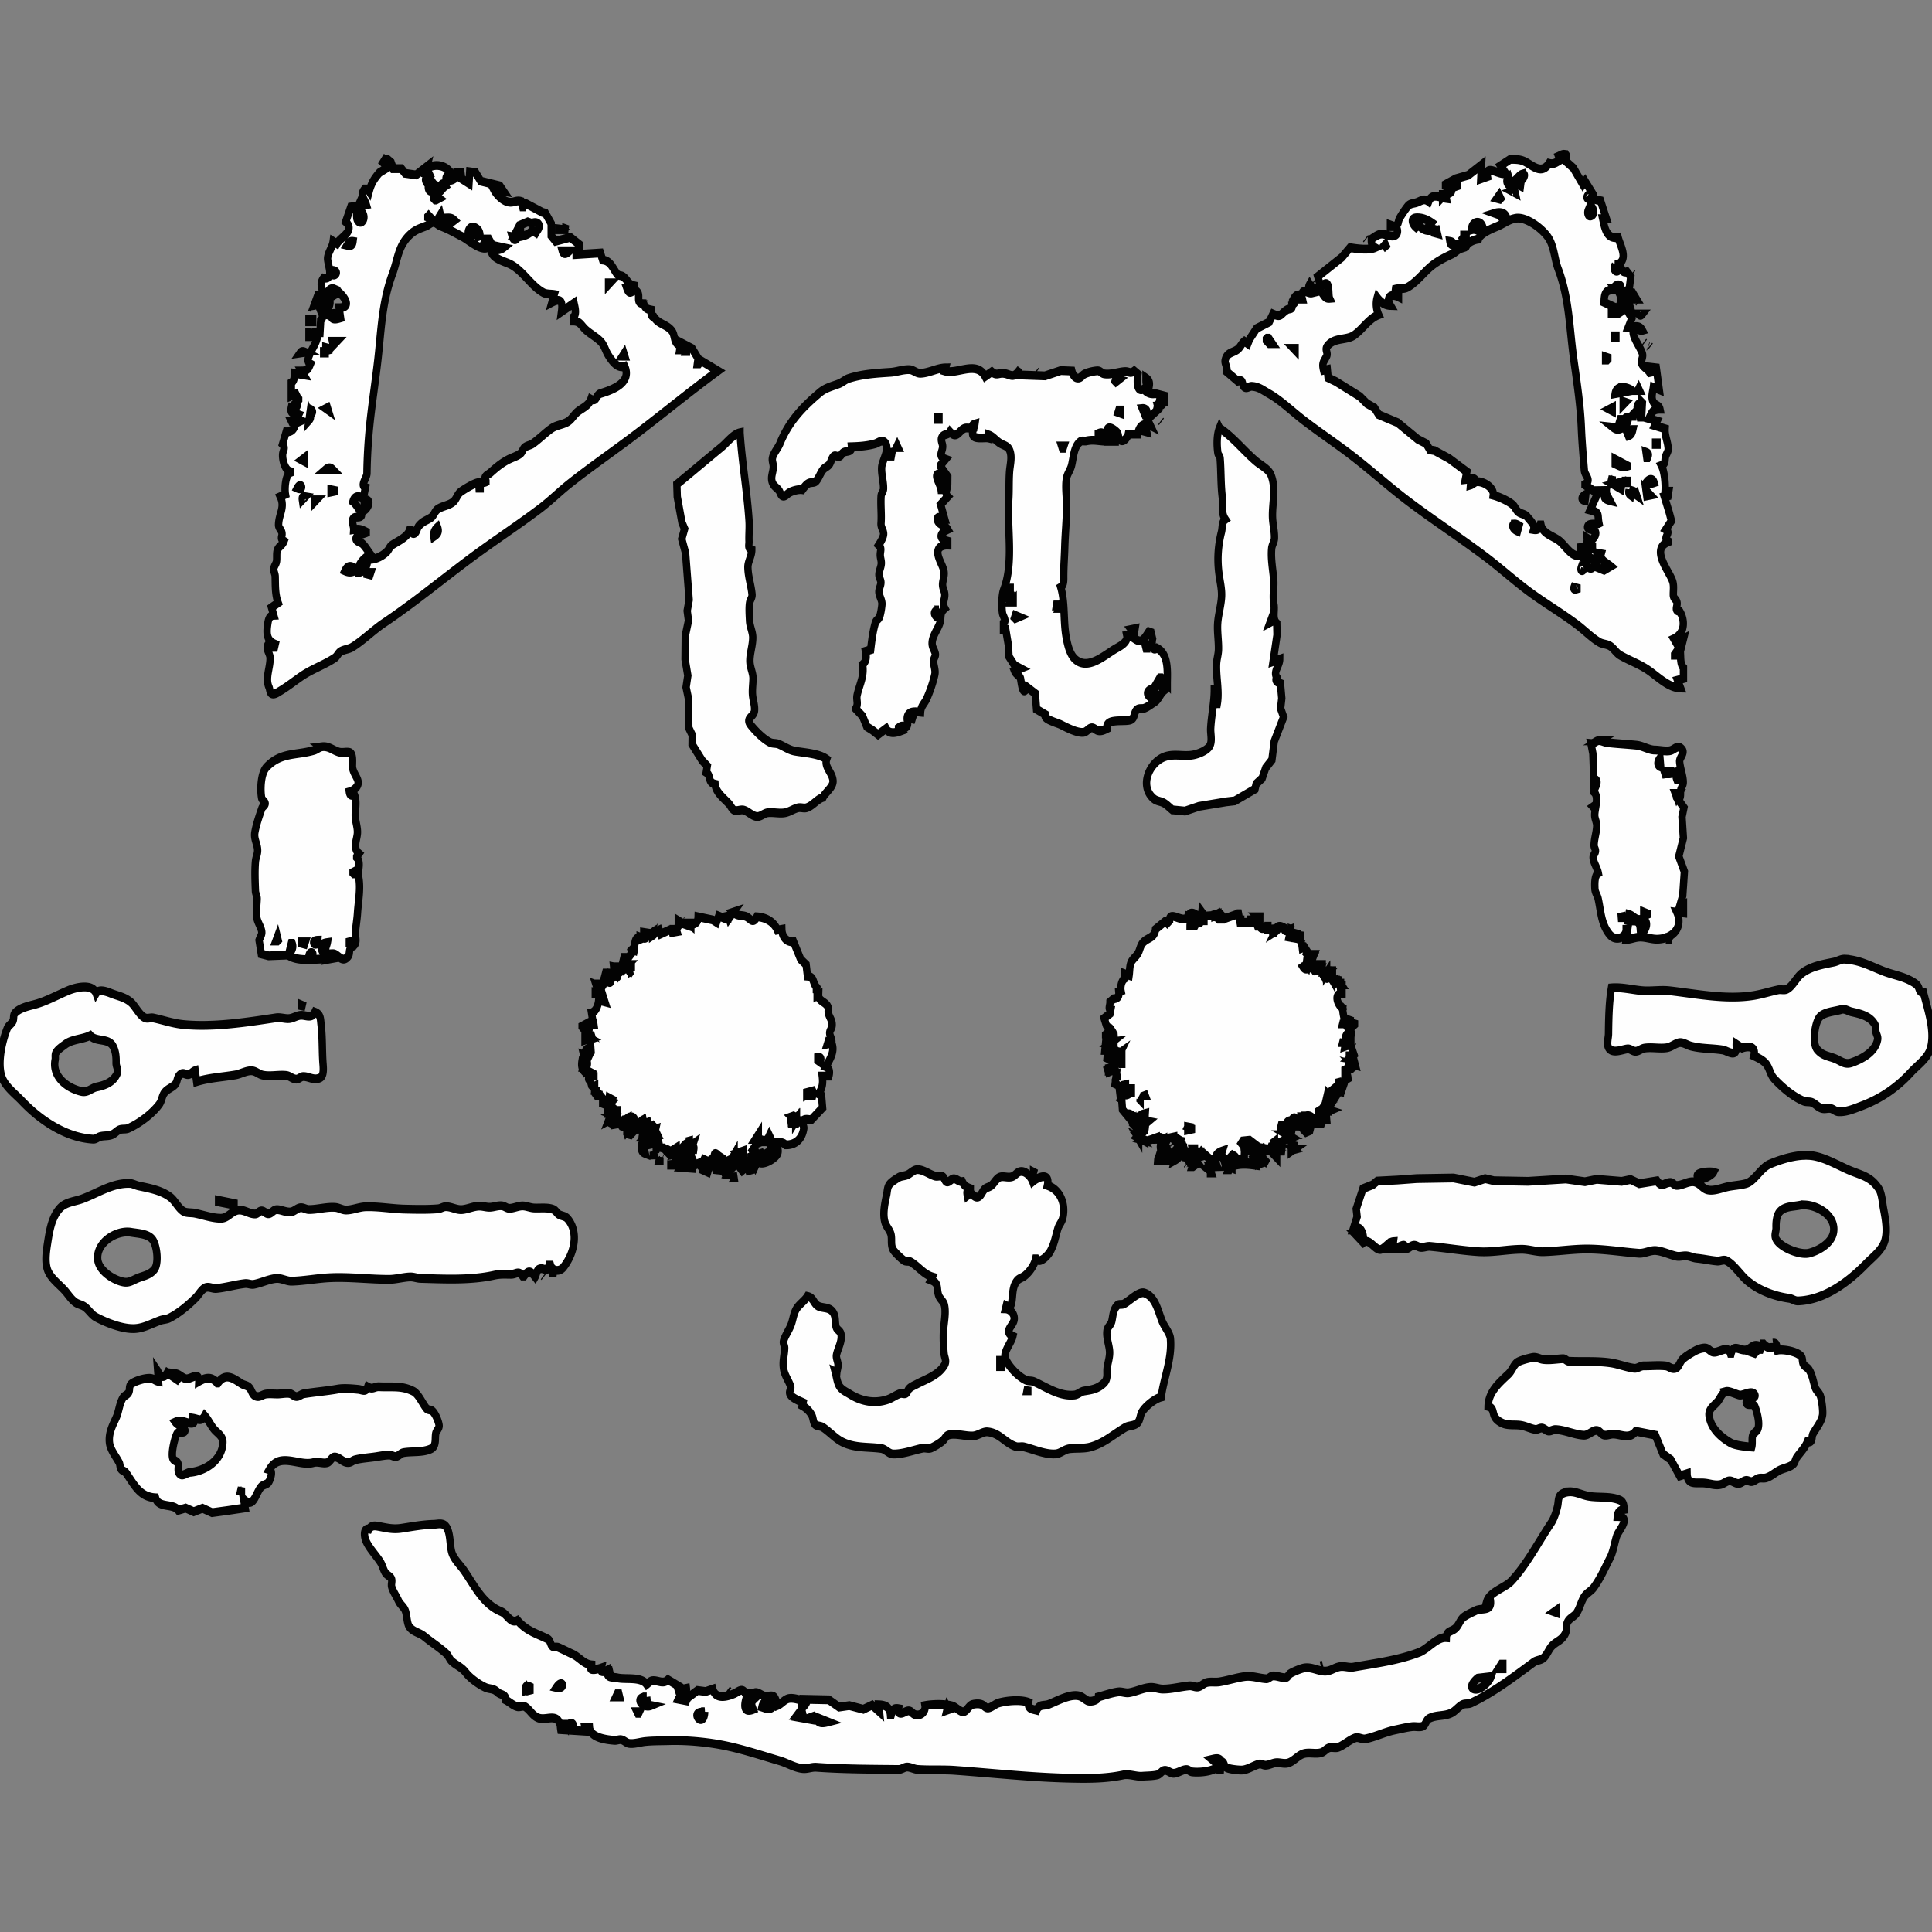 <?xml version="1.0" encoding="UTF-8" standalone="no"?>
<!-- Created with Inkscape (http://www.inkscape.org/) -->

<svg
   width="120"
   height="120"
   viewBox="0 0 120 120"
   version="1.1"
   id="svg1"
   xml:space="preserve"
   inkscape:version="1.4 (e7c3feb100, 2024-10-09)"
   sodipodi:docname="JehuLogo.svg"
   xmlns:inkscape="http://www.inkscape.org/namespaces/inkscape"
   xmlns:sodipodi="http://sodipodi.sourceforge.net/DTD/sodipodi-0.dtd"
   xmlns="http://www.w3.org/2000/svg"
   xmlns:svg="http://www.w3.org/2000/svg"><rect x="0" y="0" width="120" height="120" fill="#808080" stroke="none"/><sodipodi:namedview
     id="namedview1"
     pagecolor="#505050"
     bordercolor="#eeeeee"
     borderopacity="1"
     inkscape:showpageshadow="0"
     inkscape:pageopacity="0"
     inkscape:pagecheckerboard="0"
     inkscape:deskcolor="#505050"
     inkscape:document-units="px"
     inkscape:zoom="4.2308556"
     inkscape:cx="52.117118"
     inkscape:cy="64.880494"
     inkscape:window-width="1536"
     inkscape:window-height="836"
     inkscape:window-x="0"
     inkscape:window-y="0"
     inkscape:window-maximized="1"
     inkscape:current-layer="layer1" /><defs
     id="defs1" /><g
     inkscape:label="Layer 1"
     inkscape:groupmode="layer"
     id="layer1"
     transform="matrix(1,0,0,1.194,0,-19.736)"><path
       id="path24"
       style="fill:#fefefe;fill-opacity:1;stroke:#030303;stroke-width:0.458;stroke-opacity:1;stroke-dasharray:none"
       d="m 97.164,24.557 c -0.118,-0.012 -0.25,0.062 -0.355,0.101 l 0.09,0.203 c -0.255,0.122 -0.381,0.227 -0.684,0.163 -0.468,0.612 -1.024,0.111 -1.51,-0.089 -0.29,-0.119 -0.595,-0.115 -0.906,-0.115 l -0.594,0.325 0.32,0.407 c -0.391,0.126 -1.284,-0.534 -1.141,0.162 l -0.41,0.122 0.045,-0.732 -0.822,0.539 -0.773,0.184 -0.639,0.293 v 0.082 c 0.44,0.138 0.561,0.338 0,0.446 l 0.045,0.204 c -0.423,-0.046 -0.883,-0.3 -1.094,0.162 -0.259,-0.164 -0.417,-0.065 -0.684,0.032 -0.218,0.079 -0.45,0.043 -0.619,0.217 -0.162,0.166 -0.38,0.442 -0.506,0.631 -0.108,0.162 -0.024,0.279 -0.244,0.379 v 0.041 c 0.165,0.144 0.176,0.411 -0.092,0.482 -0.211,0.056 -0.539,-0.096 -0.773,-0.09 -0.228,0.005 -0.448,0.158 -0.639,0.258 -0.009,0.211 0.008,0.338 0.229,0.447 -0.382,0.143 -1.14,0.06 -1.551,0 l -0.516,0.509 -1.492,0.994 0.184,0.528 h 0.045 c 0.579,-0.541 0.396,0.411 0.502,0.609 -0.339,0.025 -0.363,-0.258 -0.598,-0.405 -0.242,-0.152 -0.447,-0.079 -0.633,-0.325 -0.133,0.199 -0.014,0.293 0.137,0.446 -0.263,0.054 -0.566,-0.285 -0.639,0.122 -0.26,-0.054 -0.367,-0.003 -0.502,0.203 0.163,0.137 0.088,0.207 -0.092,0.284 0.039,0.299 -0.148,0.167 -0.354,0.287 -0.399,0.234 -0.314,0.391 -0.832,0.201 l -0.24,0.421 -0.779,0.332 -0.432,0.552 -0.113,0.24 -0.213,-0.125 c -0.175,0.116 -0.247,0.306 -0.418,0.418 -0.292,0.191 -0.66,0.148 -0.773,0.558 -0.052,0.191 0.166,0.363 0.096,0.608 l 0.684,0.488 c 0.411,-0.147 0.202,0.26 0.471,0.335 0.129,0.036 0.264,-0.07 0.396,-0.064 0.44,0.02 0.679,0.194 1.049,0.369 0.758,0.358 1.446,0.924 2.143,1.374 0.955,0.619 1.96,1.177 2.92,1.791 1.216,0.777 2.355,1.645 3.57,2.417 1.574,0.999 3.228,1.899 4.807,2.892 0.865,0.544 1.676,1.156 2.535,1.705 1.045,0.668 2.179,1.212 3.225,1.877 0.443,0.282 0.867,0.652 1.342,0.886 0.207,0.102 0.459,0.09 0.662,0.194 0.243,0.125 0.377,0.36 0.641,0.487 0.54,0.26 1.114,0.432 1.643,0.717 0.641,0.346 1.312,0.969 2.098,0.984 l -0.184,-0.407 0.365,-0.082 v -0.568 c -0.179,-0.156 -0.171,-0.434 -0.182,-0.65 h -0.365 v -0.041 l 0.137,-0.162 h 0.092 l 0.09,0.121 0.229,-0.771 -0.455,0.203 -0.139,-0.203 c 0.656,-0.257 0.728,-0.92 0.365,-1.423 -0.381,-0.037 -0.116,-0.274 -0.174,-0.478 -0.043,-0.153 -0.223,-0.193 -0.227,-0.375 -0.005,-0.245 0.049,-0.496 -0.049,-0.732 -0.228,-0.549 -1.372,-1.645 -0.279,-2.03 v -0.041 c -0.377,-0.195 0.24,-0.422 -0.137,-0.609 l 0.348,-0.45 -0.141,-0.443 -0.299,-0.813 0.229,-0.041 0.045,-0.243 h -0.229 c 0.034,-0.365 -0.034,-1.018 -0.227,-1.339 0.278,-0.088 0.193,-0.238 0.254,-0.452 0.038,-0.132 0.171,-0.266 0.168,-0.402 -0.008,-0.339 -0.223,-0.696 -0.195,-1.055 l -0.639,-0.163 0.137,-0.243 -0.5,-0.122 c 0.189,-0.334 0.23,-0.486 0.684,-0.487 -0.055,-0.224 -0.272,-0.182 -0.398,-0.353 -0.179,-0.242 -0.051,-0.536 -0.012,-0.786 l 0.365,0.122 -0.184,-1.137 -0.41,-0.041 0.229,0.243 -0.229,0.041 c -0.118,-0.177 -0.343,-0.25 -0.465,-0.415 -0.12,-0.163 0.056,-0.343 0.025,-0.519 -0.056,-0.321 -0.804,-1.058 -0.525,-1.322 0.09,-0.085 0.347,0.101 0.508,0.063 -0.201,-0.32 -0.538,-0.153 -0.865,-0.163 l 0.229,-0.487 v -0.041 c -0.177,-0.129 -0.351,-0.317 -0.092,-0.446 -0.081,-0.221 -0.252,-0.736 -0.502,-0.813 v -0.041 l 0.41,-0.121 0.102,-0.681 -0.238,-0.254 c -0.351,0.085 -0.287,-0.228 -0.502,-0.366 v -0.041 c 0.577,-0.314 0.072,-0.976 -0.045,-1.382 -0.733,0.107 -0.842,-0.529 -0.957,-0.975 h 0.227 l -0.363,-0.934 c -0.258,-0.043 -0.509,-0.036 -0.457,-0.325 L 98.449,25.957 98.312,26.119 97.727,25.271 97.127,24.819 c 0.134,-0.046 0.281,-0.237 0.037,-0.262 z m -73.184,0.262 -0.045,0.082 -0.047,-0.041 -0.09,0.122 0.318,0.243 -0.547,0.284 c -0.331,0.32 -0.501,0.544 -0.639,0.975 l -0.092,-0.122 h -0.182 c -0.324,0.317 -0.026,0.484 0.092,0.813 l -0.959,0.121 -0.318,0.772 c 0.621,0.468 -0.346,0.818 -0.547,1.137 l -0.229,-0.121 c -0.047,0.308 -0.301,0.55 -0.346,0.853 -0.042,0.288 0.465,1.155 -0.248,1.057 -0.299,0.337 -0.046,0.507 -0.045,0.893 0.181,0.097 0.143,0.209 0,0.325 0.055,0.206 0.053,0.346 -0.137,0.487 0.092,0.2 0.215,0.324 0,0.488 l -0.045,0.65 h -0.275 v 0.039 h 0.139 c -3.67e-4,0.422 -0.322,0.719 -0.506,1.097 -0.09,0.186 -0.184,0.371 0.049,0.487 -0.134,0.275 -0.195,0.365 -0.547,0.366 l 0.137,0.204 -0.594,-0.082 c -1.45e-4,0.195 0.026,0.379 -0.182,0.487 v 0.691 l 0.455,-0.162 -0.182,0.162 0.182,0.163 v 0.039 l -0.182,0.163 c 0.242,0.197 -0.056,0.293 -0.273,0.243 -0.088,0.347 0.169,0.278 0.455,0.366 l -0.137,0.243 0.273,0.082 -0.318,0.122 c -0.089,0.292 -0.232,0.461 -0.592,0.446 l -0.229,0.65 c 0.215,0.205 0.024,0.306 0.008,0.531 -0.021,0.291 0.146,0.835 0.494,0.892 v 0.039 c -0.33,0.108 -0.38,0.856 -0.32,1.138 l -0.318,0.121 c 0.311,0.575 -0.095,0.893 -0.109,1.463 -0.004,0.163 0.163,0.256 0.205,0.404 0.062,0.215 -0.16,0.302 0.131,0.449 -0.088,0.198 -0.313,0.272 -0.402,0.45 -0.081,0.161 -0.026,0.427 -0.062,0.606 -0.028,0.135 -0.145,0.233 -0.166,0.369 -0.023,0.15 0.079,0.261 0.084,0.404 0.016,0.474 -0.013,0.932 0.184,1.38 l -0.41,0.243 0.137,0.407 c -0.299,0.012 -0.342,0.269 -0.379,0.487 -0.073,0.433 -0.071,0.836 0.469,1.016 l -0.045,0.162 h -0.092 c -0.057,-0.09 -0.231,-0.286 -0.33,-0.108 -0.112,0.2 0.138,0.436 0.148,0.637 0.027,0.512 -0.321,1.068 -0.066,1.543 0.052,0.097 0.047,0.292 0.172,0.34 0.169,0.064 0.394,-0.079 0.533,-0.149 0.459,-0.23 0.88,-0.512 1.322,-0.765 0.652,-0.373 1.397,-0.579 2.051,-0.943 0.158,-0.088 0.216,-0.259 0.373,-0.338 0.219,-0.111 0.495,-0.112 0.723,-0.23 0.688,-0.357 1.285,-0.87 1.961,-1.251 1.848,-1.041 3.55,-2.219 5.336,-3.338 1.439,-0.901 2.945,-1.716 4.377,-2.625 0.635,-0.403 1.201,-0.878 1.824,-1.291 1.37,-0.908 2.81,-1.732 4.195,-2.616 1.68,-1.073 3.314,-2.201 5.018,-3.246 l -1.049,-0.528 -0.139,0.162 h -0.09 l 0.045,-0.284 -0.373,-0.516 -0.768,-0.337 v 0.162 c -0.404,-0.104 -0.263,-0.506 -0.498,-0.749 -0.327,-0.339 -0.815,-0.332 -1.098,-0.713 -0.21,-0.026 -0.181,-0.21 -0.182,-0.366 -0.269,-0.047 -0.373,-0.091 -0.457,-0.325 -0.547,-0.011 -0.156,-0.427 -0.422,-0.633 -0.266,-0.205 -0.42,0.317 -0.627,-0.179 l 0.457,-0.041 v -0.082 c -0.404,-0.077 -0.4,-0.309 -0.703,-0.48 -0.126,-0.071 -0.267,-0.024 -0.369,-0.138 -0.272,-0.304 -0.397,-0.683 -0.889,-0.721 l -0.137,-0.366 -1.506,0.08 v -0.162 c 0.341,-0.051 0.161,-0.287 0.184,-0.366 l -0.549,-0.366 -0.912,0.204 -0.273,-0.284 -0.002,-0.638 -0.361,-0.541 -0.184,-0.041 -1.002,-0.446 h -0.047 -0.045 l -0.092,0.162 h -0.045 l -0.092,-0.284 c -0.276,-0.073 -0.425,0.051 -0.684,0.042 -0.389,-0.013 -0.827,-0.368 -1.004,-0.651 l 0.594,0.082 -0.229,-0.284 -1.186,-0.243 -0.32,-0.447 -0.363,-0.041 -0.047,0.609 -0.455,-0.243 -0.047,-0.325 h -0.137 -0.045 l 0.045,0.162 c -0.196,0.098 -0.344,0.258 -0.592,0.246 -0.404,-0.019 -0.081,-0.327 0.092,-0.408 -0.298,-0.354 -0.911,-0.492 -1.414,-0.243 -0.11,0.054 -0.051,-0.068 -0.047,-0.082 l -0.684,0.447 -0.684,-0.082 -0.229,-0.243 h -0.502 l -0.137,-0.325 -0.227,-0.163 z m 2.6,0.609 0.045,0.082 h -0.092 z m 67.953,0.166 c 0.298,-0.075 0.083,0.261 -0.051,0.322 l -0.045,0.284 -0.273,-0.122 c -0.076,0.39 -0.848,0.007 -0.457,-0.325 0.198,0.573 0.561,-0.092 0.826,-0.159 z M 26.617,25.784 c 0.146,0.035 0.219,0.225 0.322,0.312 0.115,0.097 0.268,0.113 0.416,0.146 0.074,-0.178 0.207,-0.22 0.318,-0.041 -0.272,0.152 -0.302,0.413 -0.684,0.366 V 26.444 C 26.671,26.562 26.554,26.396 26.625,26.119 26.424,26.046 26.325,25.714 26.617,25.784 Z m 63.703,0.334 c 0.042,-0.027 0.104,-0.026 0.195,0.001 v 0.082 l -0.273,0.082 c 0.015,-0.083 0.036,-0.138 0.078,-0.165 z m -63.33,0.286 -0.137,0.041 z m 67.072,0.066 c 0.027,0.01 0.041,0.04 0.055,0.098 l -0.182,-0.082 c 0.062,-0.017 0.1,-0.026 0.127,-0.016 z m -4.459,0.178 v 0.122 l 0.137,-0.122 z m 9.074,0 c 0.242,0.33 -0.328,0.252 0,0 z m -71.688,0.041 0.273,0.163 -0.182,0.082 h -0.047 l -0.09,-0.082 z m 66.123,0 0.092,0.163 -0.045,0.041 -0.184,-0.041 z m -70.957,0.245 0.229,0.121 z m 76.613,0.284 c 0.17,0.061 0.32,0.406 0.115,0.516 -0.237,0.128 -0.307,-0.13 -0.23,-0.273 0.043,-0.081 0.082,-0.158 0.115,-0.243 z m -76.658,0.203 c 0.315,-0.059 0.638,0.345 0.424,0.596 -0.15,0.176 -0.356,0.016 -0.371,-0.149 -0.015,-0.159 -0.004,-0.289 -0.053,-0.447 z m 71.154,0.178 c 0.134,0.026 0.248,0.096 0.305,0.229 -0.193,0.049 -0.345,0.036 -0.457,-0.122 l -0.273,-0.082 c 0.136,-0.036 0.292,-0.051 0.426,-0.025 z m -65.91,0.106 0.045,0.163 H 27.264 v -0.041 z m -0.73,0.041 0.137,0.122 h -0.045 l -0.137,-0.041 v -0.041 z m 61.381,0.111 c 0.331,-0.005 0.638,0.096 0.912,0.255 l -0.227,0.243 0.318,0.082 v 0.041 c -0.298,0.111 -0.696,0.009 -0.867,-0.245 l -0.182,0.122 c -0.238,-0.167 -0.391,-0.492 0.045,-0.498 z m -60.377,0.012 c 0.244,0.003 0.395,-0.041 0.592,0.121 l -0.318,0.203 -0.365,-0.284 z m 66.535,0.012 c 0.674,-0.079 1.693,0.58 2.037,1.051 0.342,0.468 0.348,1.067 0.578,1.577 0.683,1.512 0.696,3.007 0.951,4.59 0.201,1.242 0.43,2.439 0.492,3.698 0.036,0.73 0.113,1.466 0.184,2.194 0.029,0.296 0.476,0.514 0.043,0.73 v 0.041 l 0.521,0.293 0.664,-0.009 c -0.1,0.117 -0.21,0.116 -0.363,0.082 l -0.502,0.934 c 0.639,0.14 0.433,0.218 0.547,0.691 -0.176,0.075 -0.593,-0.018 -0.688,0.137 -0.116,0.189 0.312,0.177 0.398,0.23 0.238,0.147 -0.055,0.448 -0.213,0.526 l -0.229,-0.121 c 0.023,0.276 -0.084,0.454 -0.41,0.487 v 0.041 c 0.363,0.094 0.637,0.729 1.004,0.65 v -0.407 l 0.273,0.041 c -0.106,0.325 0.338,0.473 0.592,0.65 l -0.41,0.203 -0.592,-0.203 H 98.996 c -0.335,0.386 -0.678,-0.377 -0.684,-0.609 -0.633,0.272 -1.045,-0.449 -1.465,-0.719 -0.39,-0.251 -1.02,-0.357 -1.135,-0.825 h -0.045 c -0.064,0.215 -0.163,0.277 -0.41,0.243 0.089,-0.266 -0.209,-0.453 -0.381,-0.647 -0.153,-0.173 -0.383,-0.147 -0.572,-0.274 -0.145,-0.097 -0.199,-0.258 -0.334,-0.361 -0.269,-0.206 -0.869,-0.427 -1.221,-0.504 0.061,-0.39 -0.593,-0.721 -1.002,-0.703 -0.145,0.006 -0.271,0.138 -0.412,0.173 0.017,-0.192 0.096,-0.28 0.318,-0.243 -0.147,-0.202 -0.416,-0.061 -0.639,-0.041 l 0.092,-0.407 -1.096,-0.685 -0.91,-0.414 -0.289,-0.041 -0.227,-0.324 -0.52,-0.224 -1.258,-0.867 -1.168,-0.411 -0.264,-0.354 -0.471,-0.226 -0.438,-0.37 -1.492,-0.778 -0.482,-0.195 -0.051,-0.431 -0.229,0.041 c -0.116,-0.401 0.002,-0.418 0.191,-0.739 0.097,-0.165 -0.122,-0.327 0.025,-0.498 0.427,-0.496 1.187,-0.298 1.68,-0.587 0.542,-0.319 0.907,-0.865 1.523,-1.06 -0.146,-0.278 -0.189,-0.595 -0.09,-0.893 0.212,0.235 0.468,0.397 0.82,0.407 -0.299,-0.424 0.024,-0.645 0.502,-0.447 v -0.203 l -0.229,0.082 0.045,-0.284 c 0.258,-0.054 0.491,0.017 0.748,-0.099 0.465,-0.21 0.892,-0.642 1.279,-0.949 0.465,-0.368 0.929,-0.555 1.484,-0.775 0.197,-0.078 0.346,-0.235 0.547,-0.29 l -0.137,-0.162 v -0.041 l 0.502,0.041 c 0.127,-0.186 0.492,-0.306 0.73,-0.325 0.114,-0.313 0.864,-0.556 1.186,-0.67 0.392,-0.139 0.704,-0.363 1.141,-0.414 z m -61.383,0.191 0.273,0.082 c 0.142,-0.096 0.457,-0.047 0.436,0.16 -0.012,0.114 -0.144,0.231 -0.207,0.326 l -0.229,-0.122 c -0.179,0.201 -0.497,0.28 -0.775,0.325 l -0.045,-0.203 -0.229,0.041 0.229,-0.366 h 0.045 v 0.243 h 0.047 v -0.325 z m 59.008,0.02 c 0.072,0.004 0.144,0.03 0.207,0.085 0.086,0.074 0.196,0.308 0.016,0.348 -0.186,0.042 -0.368,-0.097 -0.584,-0.047 -0.062,-0.21 0.146,-0.398 0.361,-0.386 z m -64.838,0.01 c 0.155,0.016 0.265,0.14 0.408,0.185 0.505,0.158 0.883,0.347 1.359,0.554 0.406,0.177 1.298,0.869 1.691,0.49 l 0.41,0.082 v -0.082 l 0.457,0.082 c -0.198,0.135 -0.539,0.138 -0.775,0.08 -0.017,0.481 0.806,0.621 1.184,0.778 0.793,0.331 1.292,1.126 2.059,1.479 0.202,0.093 0.458,0.067 0.68,0.099 l -0.137,0.407 c 0.592,-0.261 0.667,0.015 0.592,0.487 l 0.775,-0.447 c 0.053,0.215 0.189,0.585 -0.045,0.732 v 0.203 c 0.43,0.003 0.491,0.242 0.789,0.465 0.285,0.214 0.664,0.38 0.924,0.609 0.214,0.189 0.285,0.454 0.441,0.673 0.223,0.313 0.596,0.741 1.037,0.609 0.465,0.861 -0.79,1.23 -1.5,1.411 -0.293,0.075 -0.234,0.462 -0.598,0.296 -0.163,0.402 -0.633,0.474 -0.936,0.743 -0.194,0.173 -0.307,0.352 -0.568,0.463 -0.302,0.129 -0.665,0.153 -0.951,0.324 -0.399,0.238 -0.754,0.544 -1.154,0.781 -0.151,0.09 -0.345,0.103 -0.49,0.195 -0.128,0.081 -0.146,0.223 -0.258,0.309 -0.167,0.129 -0.494,0.214 -0.699,0.297 -0.448,0.182 -0.798,0.424 -1.174,0.707 -0.197,0.148 -0.47,0.185 -0.291,0.445 v 0.041 c -0.186,0.074 -0.354,0.005 -0.547,0.051 -0.29,0.07 -0.748,0.304 -1.002,0.453 -0.234,0.137 -0.269,0.381 -0.473,0.528 -0.28,0.201 -0.688,0.217 -0.977,0.389 -0.185,0.11 -0.23,0.338 -0.426,0.443 -0.291,0.157 -0.5,0.186 -0.748,0.434 -0.102,0.103 -0.116,0.313 -0.262,0.375 -0.13,0.055 -0.183,-0.073 -0.217,-0.154 h -0.092 c -0.144,0.369 -0.744,0.57 -1.092,0.768 -0.149,0.085 -0.18,0.228 -0.301,0.329 -0.315,0.264 -0.787,0.452 -1.207,0.405 -0.019,0.361 -0.17,0.663 -0.592,0.691 -0.064,-0.413 0.383,-0.778 0.775,-0.934 -0.145,-0.161 -0.352,-0.451 -0.521,-0.571 -0.104,-0.074 -0.458,-0.118 -0.371,-0.306 0.062,-0.133 0.475,-0.208 0.619,-0.261 v -0.039 c -0.312,-0.137 -0.432,-0.167 -0.775,-0.122 0.011,-0.162 -0.142,-0.418 -0.045,-0.555 0.115,-0.163 0.384,-0.028 0.516,-0.16 0.097,-0.097 -0.385,-0.673 -0.518,-0.746 0.098,-0.302 0.371,-0.308 0.639,-0.163 l 0.137,-0.568 c -0.348,-0.099 0.088,-0.486 0.092,-0.732 0.013,-0.813 0.072,-1.668 0.17,-2.478 0.139,-1.142 0.351,-2.274 0.506,-3.412 0.21,-1.543 0.251,-2.997 0.902,-4.469 0.354,-0.8 0.352,-1.507 1.145,-2.094 0.32,-0.237 0.595,-0.295 0.967,-0.418 0.151,-0.05 0.295,-0.196 0.467,-0.178 z m 59.414,0.131 v 0.082 h 0.273 z m -56.949,0.112 c 0.053,0.008 0.113,0.028 0.178,0.066 0.067,0.039 0.124,0.089 0.162,0.152 0.045,0.074 0.051,0.158 0.062,0.24 l -0.137,0.039 -0.092,-0.162 c -0.093,0.036 -0.19,0.081 -0.287,0.106 -0.34,0.09 -0.26,-0.495 0.113,-0.442 z m 5.281,0.092 v 0.041 h 0.41 z m 0.455,0 v 0.041 h 0.137 z m 54.086,0.08 0.045,0.163 -0.182,-0.041 v -0.082 z m -56.959,0.122 0.047,0.041 z m 58.418,0.122 H 91.062 v 0.041 c -0.159,0.071 -0.238,0.074 -0.365,-0.041 z m -58.873,0.08 0.318,0.041 c -0.11,0.175 -0.255,0.144 -0.318,-0.041 z m 52.99,0.082 0.045,0.041 z m -54.633,0.041 h 0.184 l 0.137,0.203 -0.41,-0.039 z m -8.254,0.122 c -0.032,0.216 -0.131,0.25 -0.365,0.203 0.101,-0.139 0.172,-0.228 0.365,-0.203 z m 68.131,0 c 0.158,0.023 0.202,0.061 0.229,0.203 -0.158,-0.023 -0.202,-0.061 -0.229,-0.203 z m -4.014,0.162 0.139,0.243 L 86,29.288 Z m -55.771,0.203 0.045,0.041 z m 0.137,0.082 0.045,0.041 z m 4.516,0.041 h 0.455 c -0.154,0.141 -0.376,0.248 -0.455,0 z m 65.395,0.732 0.227,0.041 0.047,0.08 c -0.045,0.377 -0.491,0.202 -0.273,-0.121 z m -79.76,0.284 c 0.73,0.002 0.021,0.561 0,0 z m 80.809,0.162 0.045,0.041 z m -19.701,0.325 0.045,0.041 z m -43.869,0.163 h 0.09 l -0.09,0.082 z m 62.818,0.125 c 0.1,0.046 0.086,0.158 -0.252,0.159 0.285,0.261 0.394,0.579 0.273,0.934 l 0.182,-0.041 0.092,0.203 -0.365,0.204 h -0.455 v -0.243 l 0.273,-0.041 -0.73,-0.284 c 0.009,-0.397 0.048,-0.643 0.549,-0.65 0.12,-0.265 0.334,-0.286 0.434,-0.24 z m -79.887,0.189 c 0.446,0.162 1.312,0.983 0.332,0.985 l 0.09,0.528 c -0.227,0.057 -0.542,0.145 -0.592,-0.122 l -0.273,-0.041 c 0.011,-0.313 0.355,-0.538 0.137,-0.853 l 0.318,-0.162 c -0.085,-0.023 -0.256,-0.032 -0.307,-0.106 -0.106,-0.154 0.151,-0.281 0.295,-0.229 z m 80.592,0.09 0.047,0.447 h 0.273 z m -81.582,0.245 -0.229,0.528 c 0.378,-0.052 0.274,-0.276 0.365,-0.528 z m 60.971,0.041 h 0.137 l 0.045,0.162 H 80.664 Z m 19.746,0.284 0.045,0.041 z m 1.275,0 0.047,0.041 z m -61.686,0.026 0.016,0.028 z M 19.375,32.538 l 0.045,0.041 z m 1.387,0.296 c -0.056,-0.003 -0.126,0.016 -0.201,0.029 v 0.039 l 0.318,0.041 c -0.019,-0.08 -0.061,-0.106 -0.117,-0.109 z m 81.018,0.029 c 0.083,0.097 0.142,0.093 0.227,0 z m -82.588,0.284 v 0.121 h 0.229 v -0.121 z m 0,0.691 v 0.203 h 0.229 l 0.137,-0.163 z m 81.082,0.162 h 0.092 v 0.082 h -0.092 z m -21.57,0.122 h 0.092 l 0.229,0.284 h -0.184 l -0.182,-0.163 v -0.082 z m -58.053,0.162 h 0.275 l -0.229,0.203 z m 81.447,0.041 0.047,0.041 z m -59.83,0.162 v 0.245 h -0.047 z m 60.195,0.041 0.045,0.041 z m -0.105,0.015 0.029,0.013 z m -82.117,0.067 0.184,0.041 v 0.082 l -0.184,0.041 z m 22.393,0.041 v 0.162 h -0.047 z m 37.713,0 h 0.092 v 0.082 z m -61.557,0.162 c -0.052,0.003 -0.1,0.027 -0.145,0.082 l 0.32,-0.041 c -0.066,-0.027 -0.124,-0.044 -0.176,-0.041 z m 1.314,0 h 0.092 v 0.082 h -0.092 z m 18.652,0.122 0.045,0.122 H 38.664 Z m 60.971,0.163 0.137,0.039 v 0.082 l -0.045,0.041 h -0.092 z m -40.996,0.568 c -0.511,0.005 -1.024,0.265 -1.551,0.281 -0.267,0.008 -0.436,-0.177 -0.684,-0.188 -0.398,-0.017 -0.797,0.116 -1.172,0.137 -0.867,0.048 -1.754,0.087 -2.609,0.319 -0.212,0.057 -0.387,0.203 -0.598,0.273 -0.409,0.135 -0.828,0.205 -1.186,0.458 -1.088,0.769 -1.927,1.504 -2.49,2.657 -0.119,0.243 -0.391,0.487 -0.459,0.735 -0.043,0.158 0.043,0.293 0.049,0.446 0.013,0.33 -0.233,0.597 -0.008,0.931 0.093,0.138 0.26,0.208 0.367,0.335 0.067,0.079 0.093,0.216 0.193,0.268 0.162,0.084 0.31,-0.098 0.436,-0.159 0.216,-0.105 0.576,-0.185 0.818,-0.156 0.11,-0.125 0.241,-0.285 0.414,-0.343 0.157,-0.052 0.335,0.003 0.459,-0.122 0.169,-0.172 0.249,-0.413 0.424,-0.589 0.109,-0.109 0.273,-0.149 0.375,-0.259 0.105,-0.113 0.152,-0.358 0.289,-0.433 0.093,-0.051 0.211,0.034 0.312,0.02 0.127,-0.017 0.159,-0.135 0.254,-0.194 0.195,-0.12 0.562,-0.012 0.527,-0.315 0.492,-0.012 0.971,-0.039 1.457,-0.152 0.201,-0.047 0.416,-0.239 0.617,-0.069 0.338,0.287 -0.171,0.957 -0.201,1.275 -0.035,0.371 0.127,0.758 0.113,1.138 -0.005,0.142 -0.139,0.231 -0.15,0.369 -0.038,0.467 0.036,0.947 -0.004,1.418 -0.018,0.211 0.138,0.338 0.16,0.529 0.02,0.172 -0.199,0.467 -0.305,0.608 0.202,0.161 0.108,0.276 0.098,0.488 -0.008,0.167 0.079,0.318 0.062,0.487 -0.018,0.192 -0.146,0.384 -0.146,0.568 1.1e-5,0.14 0.119,0.254 0.123,0.395 0.005,0.185 -0.15,0.353 -0.121,0.539 0.033,0.208 0.202,0.39 0.184,0.611 -0.014,0.169 -0.08,0.528 -0.162,0.676 -0.059,0.106 -0.195,0.143 -0.238,0.262 -0.16,0.439 -0.235,0.952 -0.301,1.417 l -0.318,0.082 c 0.059,0.282 0.082,0.496 -0.184,0.691 0.126,0.598 -0.19,1.031 -0.336,1.586 -0.068,0.257 0.093,0.43 -0.074,0.688 v 0.041 l 0.408,0.366 0.268,0.552 0.352,0.185 0.344,0.226 0.498,-0.313 c 0.186,0.303 0.607,0.215 0.912,0.122 l -0.137,-0.122 v -0.041 c 0.166,-0.102 0.263,-0.141 0.41,0 0.295,-0.143 0.06,-0.379 0.15,-0.608 0.114,-0.289 0.55,-0.226 0.809,-0.204 0.026,-0.343 0.246,-0.441 0.396,-0.732 0.196,-0.377 0.376,-0.807 0.486,-1.218 0.066,-0.246 -0.083,-0.483 -0.074,-0.727 0.005,-0.13 0.142,-0.232 0.109,-0.363 -0.053,-0.21 -0.214,-0.336 -0.199,-0.576 0.023,-0.37 0.355,-0.707 0.48,-1.026 0.119,-0.303 -0.038,-0.511 0.305,-0.761 -0.168,-0.272 -0.027,-0.372 -0.002,-0.65 0.02,-0.222 -0.115,-0.348 -0.133,-0.536 -0.023,-0.248 0.149,-0.482 0.08,-0.764 -0.073,-0.301 -0.441,-0.73 -0.369,-1.039 0.058,-0.249 0.375,-0.309 0.607,-0.302 v -0.203 c -0.611,-0.142 -0.476,-0.417 0,-0.609 -0.145,-0.216 -0.529,-0.243 -0.625,-0.455 -0.122,-0.267 0.279,-0.198 0.396,-0.073 h 0.045 l -0.258,-0.771 0.441,-0.408 c -0.211,-0.167 -0.002,-0.419 0,-0.65 l -0.365,0.286 h -0.045 c -0.029,-0.21 -0.299,-0.561 -0.273,-0.729 0.02,-0.135 0.173,-0.067 0.246,-0.018 0.175,0.119 0.158,0.249 0.209,0.421 l 0.182,-0.407 -0.41,-0.488 v -0.039 l 0.32,-0.325 c -0.492,-0.153 -0.188,-0.359 -0.178,-0.651 0.006,-0.177 -0.169,-0.349 -0.023,-0.517 0.13,-0.151 0.349,-0.08 0.475,-0.254 0.432,0.401 0.55,-0.06 0.902,-0.181 0.142,-0.048 0.349,0.012 0.51,-0.022 -0.039,-0.132 -0.008,-0.168 0.139,-0.204 -0.028,0.168 -0.166,0.358 -0.143,0.526 0.042,0.308 0.76,0.153 1.008,0.206 v -0.16 c 0.274,0.081 0.409,0.271 0.689,0.421 0.287,0.154 0.532,0.131 0.643,0.471 0.106,0.327 -0.019,0.696 -0.047,1.026 -0.041,0.482 -0.012,0.969 -0.049,1.452 -0.114,1.487 0.324,3.275 -0.311,4.671 -0.132,0.289 -0.136,0.912 -0.078,1.218 0.035,0.183 0.28,0.404 0.064,0.528 v 0.325 h 0.137 l 0.164,0.813 0.039,0.603 0.344,0.452 0.365,0.163 -0.365,0.122 c 0.081,0.174 0.263,0.217 0.361,0.37 0.049,0.077 0.123,1.091 0.414,0.482 l 0.516,0.331 0.078,0.821 0.547,0.27 v 0.041 c -0.15,0.196 0.739,0.394 0.957,0.485 0.364,0.152 1.011,0.441 1.414,0.401 0.208,-0.021 0.316,-0.218 0.504,-0.235 0.134,-0.012 0.243,0.102 0.363,0.137 0.204,0.06 0.409,-0.022 0.592,-0.098 -0.128,-0.569 1.079,-0.329 1.459,-0.452 0.305,-0.099 0.181,-0.389 0.418,-0.539 0.133,-0.084 0.302,-0.025 0.449,-0.071 0.206,-0.065 0.437,-0.216 0.625,-0.316 0.266,-0.142 0.359,-0.444 0.605,-0.612 v -0.121 l -0.5,-0.204 0.227,-0.325 h 0.092 l 0.365,0.325 c 0,-0.609 0.117,-1.548 -0.639,-1.869 -0.342,0.222 -0.32,-0.318 -0.273,-0.487 l -0.092,-0.325 -0.137,-0.041 c -0.125,0.144 -0.319,0.475 -0.547,0.475 -0.288,1.05e-4 -0.483,-0.293 -0.82,-0.273 0.083,0.349 -0.439,0.553 -0.717,0.689 -0.669,0.328 -1.693,1.124 -2.473,0.554 -0.351,-0.256 -0.484,-0.745 -0.57,-1.121 -0.198,-0.862 -0.059,-1.81 -0.346,-2.641 0.214,-0.111 0.182,-0.406 0.184,-0.609 0.003,-0.505 0.05,-1.007 0.066,-1.503 0.024,-0.715 0.115,-1.433 0.115,-2.153 0,-0.441 -0.107,-1.001 0,-1.428 0.052,-0.209 0.223,-0.394 0.293,-0.603 0.129,-0.387 0.134,-1.007 0.547,-1.271 0.115,-0.073 0.257,-0.017 0.385,-0.041 0.461,-0.087 0.766,0.013 1.238,0.013 -0.042,-0.195 -0.117,-0.37 0.045,-0.529 0.041,-0.33 0.413,-0.091 0.586,0.036 0.156,0.115 0.087,0.262 0.191,0.389 0.196,0.239 0.504,-0.09 0.545,-0.262 h 0.594 c 0.058,-0.4 0.363,-0.621 0.775,-0.447 l -0.182,-0.325 0.684,-0.528 -0.047,-0.163 c 0.223,-0.007 0.374,-0.068 0.365,-0.284 L 72,37.452 c 0.035,-0.2 0.131,-0.205 0.32,-0.122 v -0.203 l -0.549,-0.122 c -0.288,0.045 -0.546,-0.034 -0.729,-0.243 -0.498,0.23 -0.406,-0.542 -0.365,-0.771 l -0.229,-0.163 c -0.253,0.162 -0.333,0.016 -0.588,0.031 -0.401,0.022 -0.862,0.174 -1.277,0.118 -0.164,-0.022 -0.233,-0.161 -0.416,-0.157 -0.221,0.005 -0.612,0.082 -0.811,0.168 -0.131,0.056 -0.207,0.189 -0.361,0.206 -0.242,0.026 -0.371,-0.192 -0.422,-0.364 l -0.686,-0.023 -0.982,0.274 -1.525,-0.047 0.092,-0.204 -0.092,0.122 -0.137,-0.082 c -0.337,0.359 -0.509,0.116 -0.912,0.082 -0.323,-0.028 -0.427,0.14 -0.729,-0.082 l -0.412,0.243 c -0.533,-0.841 -1.734,-0.093 -2.508,-0.284 z m 5.609,0.162 0.045,0.041 z m 6.84,0.366 c 2.2e-5,0.206 -0.024,0.361 0.182,0.487 0.058,-0.22 0.039,-0.359 -0.182,-0.487 z m -1.869,0.041 0.182,0.041 -0.182,0.121 -0.047,-0.041 z m 31.438,0.445 c 0.21,-0.01 0.453,0.062 0.621,0.165 l -1.049,0.162 c 0.04,-0.225 0.218,-0.317 0.428,-0.326 z m 1.031,0.083 0.045,0.082 h -0.092 z m -0.959,0.65 0.139,0.041 -0.139,0.122 z m -28.865,0.041 v 0.162 h -0.047 z m 30.006,0 0.047,0.041 -0.047,0.732 h -0.092 c -0.077,-0.327 -0.408,-0.613 0.092,-0.772 z m -81.629,0.284 0.045,0.122 -0.137,-0.082 z m 79.805,0 v 0.163 l -0.182,-0.082 z m -80.99,0.041 c 0.17,0.025 0.371,0.151 0.182,0.284 v -0.162 z m 51.805,0 c 0.235,-0.02 0.422,0.2 0.137,0.284 z m -1.459,0.082 h 0.092 v 0.162 l -0.137,-0.041 z m -50.254,0.243 c 0.061,0.13 0.063,0.181 -0.047,0.284 z m 82.176,0 v 0.082 h -0.092 z m -0.404,0.147 c 0.084,-0.019 0.182,0.062 0.039,0.3 -0.194,-0.161 -0.123,-0.281 -0.039,-0.3 z m -42.781,0.015 h 0.09 v 0.082 h -0.09 z m 42.41,0.082 h 0.092 v 0.163 l -0.137,-0.041 z m -82.541,0.082 0.092,0.162 v -0.162 z m 53.994,0 0.045,0.041 z m -11.674,0.243 0.045,0.041 z m 39.766,0.082 0.455,0.041 v 0.041 c -0.177,0.057 -0.306,0.019 -0.455,-0.082 z m -29.004,0.041 -0.137,0.162 0.182,0.041 z m 4.561,0 c -0.176,0.363 -0.165,0.914 -0.098,1.294 0.018,0.105 0.128,0.168 0.139,0.274 0.067,0.681 0.034,1.366 0.137,2.046 0.06,0.4 -0.095,0.784 0.186,1.138 -0.228,0.133 -0.171,0.429 -0.238,0.65 -0.214,0.707 -0.269,1.389 -0.166,2.112 0.058,0.411 0.193,0.829 0.172,1.236 -0.023,0.456 -0.204,0.939 -0.242,1.404 -0.037,0.452 0.064,0.926 0.049,1.382 -0.008,0.243 -0.106,0.486 -0.119,0.732 -0.037,0.693 0.182,1.405 0.045,2.071 h -0.047 l -0.09,-0.732 h -0.047 c -8.3e-5,0.696 -0.188,1.355 -0.227,2.032 -0.016,0.292 0.134,0.72 -0.111,0.959 -0.22,0.215 -0.669,0.358 -0.984,0.407 -0.594,0.092 -1.187,-0.085 -1.777,0.101 -0.956,0.301 -1.565,1.519 -0.68,2.164 0.202,0.147 0.417,0.133 0.633,0.229 0.194,0.086 0.371,0.251 0.547,0.366 h 0.047 l 0.729,0.06 0.867,-0.246 1.688,-0.233 0.539,-0.052 1.256,-0.615 0.074,-0.271 0.367,-0.284 0.223,-0.545 0.385,-0.412 0.148,-0.975 0.582,-1.259 -0.189,-0.447 0.072,-0.528 -0.082,-0.772 c -0.202,-0.067 -0.356,-0.121 -0.229,-0.324 -0.233,-0.282 0.18,-0.603 0.182,-0.936 l -0.41,0.122 0.244,-1.385 -0.016,-0.606 c -0.291,-0.229 -0.107,-0.656 -0.174,-0.974 -0.098,-0.468 0.028,-0.891 -0.02,-1.341 -0.055,-0.514 -0.183,-1.063 -0.121,-1.584 0.023,-0.189 0.164,-0.335 0.172,-0.528 0.014,-0.377 -0.109,-0.736 -0.121,-1.097 -0.025,-0.734 0.247,-1.475 -0.096,-2.192 -0.146,-0.306 -0.637,-0.51 -0.918,-0.708 -0.769,-0.544 -1.445,-1.277 -2.279,-1.73 z m 25.629,0.08 h 0.045 c -0.044,0.163 -0.087,0.273 -0.273,0.325 l -0.137,-0.284 z m -55.408,0.163 c -0.424,0.076 -0.803,0.512 -1.141,0.745 -0.931,0.642 -1.85,1.295 -2.781,1.936 l 0.023,0.65 0.293,1.345 0.164,0.321 -0.178,0.528 0.238,0.732 0.223,2.437 -0.123,0.57 0.082,0.51 -0.199,0.789 -0.014,1.218 0.172,0.854 -0.109,0.608 0.154,0.611 0.014,1.503 0.213,0.369 -0.008,0.484 0.629,0.847 0.314,0.278 -0.064,0.338 c 0.317,0.173 0.073,0.517 0.547,0.609 0.034,0.417 0.555,0.743 0.861,1.019 0.109,0.098 0.185,0.283 0.334,0.337 0.179,0.064 0.391,-0.05 0.584,-0.006 0.274,0.063 0.497,0.285 0.775,0.329 0.266,0.042 0.477,-0.173 0.729,-0.194 0.342,-0.029 0.713,0.053 1.049,0.004 0.292,-0.042 0.543,-0.203 0.822,-0.258 0.183,-0.036 0.365,0.043 0.547,-0.009 0.383,-0.109 0.638,-0.44 1.002,-0.532 0.147,-0.268 0.64,-0.527 0.625,-0.854 -0.02,-0.433 -0.563,-0.715 -0.396,-1.137 -0.482,-0.295 -1.407,-0.332 -1.975,-0.417 -0.362,-0.054 -0.672,-0.249 -1.008,-0.363 -0.171,-0.058 -0.356,-0.022 -0.527,-0.089 -0.409,-0.161 -0.938,-0.615 -1.221,-0.92 -0.327,-0.352 0.215,-0.404 0.25,-0.73 0.028,-0.259 -0.082,-0.52 -0.117,-0.772 -0.04,-0.288 0.019,-0.604 0.025,-0.893 0.006,-0.286 -0.171,-0.561 -0.191,-0.853 -0.03,-0.422 0.178,-0.867 0.174,-1.3 -0.002,-0.28 -0.182,-0.565 -0.197,-0.853 -0.015,-0.283 -0.049,-0.661 0,-0.934 0.029,-0.161 0.171,-0.273 0.152,-0.446 -0.051,-0.475 -0.251,-0.93 -0.256,-1.423 -0.003,-0.284 0.24,-0.567 0.24,-0.893 -0.266,-0.088 -0.163,-0.24 -0.172,-0.447 -0.015,-0.348 0.031,-0.708 0.004,-1.057 -0.12,-1.538 -0.443,-3.076 -0.562,-4.59 z m 22.465,0.003 c 0.058,0.009 0.107,0.045 0.154,0.12 h -0.365 v -0.082 c 0.085,-0.03 0.153,-0.047 0.211,-0.038 z m 0.52,0.079 -0.092,0.366 h 0.41 v -0.041 z m 33.883,0.446 h 0.09 v 0.082 h -0.09 z m -47.107,0.163 0.045,0.082 h -0.092 z m 10.215,0 h 0.137 l -0.047,0.121 h -0.045 z m -10.672,0.325 h 0.137 l -0.045,0.203 h -0.045 z m 46.971,0 c 0.181,0.054 0.164,0.142 0.092,0.284 h -0.045 z m -83.316,0.284 V 40.539 l -0.182,-0.082 z m 81.402,0.082 0.729,0.325 v 0.039 c -0.296,0.078 -0.463,-0.018 -0.729,-0.121 z m -79.871,0.443 c 0.067,-0.002 0.134,0.025 0.203,0.085 h -0.412 c 0.073,-0.053 0.142,-0.083 0.209,-0.085 z m 79.688,0.45 v 0.162 h -0.045 z m 2.4,0.153 c 0.084,0.002 0.158,0.054 0.199,0.172 -0.189,0.057 -0.285,0.056 -0.455,-0.041 0.079,-0.084 0.172,-0.133 0.256,-0.131 z m -1.58,0.09 h 0.092 v 0.082 h -0.092 z m -0.227,0.041 -0.047,0.366 -0.5,-0.245 z m -82.1,0.182 c 0.139,-0.015 0.165,0.271 -0.168,0.143 0.062,-0.099 0.122,-0.138 0.168,-0.143 z m 11.188,0.102 v 0.041 h -0.275 z m -9.258,0.122 0.229,0.039 v 0.041 l -0.229,0.041 z m 80.625,0 0.137,0.039 -0.045,0.245 c -0.133,-0.078 -0.123,-0.15 -0.092,-0.284 z m 1.049,0.039 0.273,0.245 -0.227,0.039 z m -0.639,0.122 0.047,0.122 -0.137,-0.082 z M 99.771,42.205 100,42.571 c -0.252,-0.052 -0.491,-0.154 -0.229,-0.366 z m -1.275,0.041 c -0.214,0.083 -0.365,0.278 -0.047,0.325 z m -79.531,0.121 -0.184,0.163 c -0.025,-0.144 0.022,-0.185 0.184,-0.163 z m 0.592,0.163 h 0.092 l -0.092,0.082 z m 3.055,0 0.047,0.528 c 0.254,-0.152 0.425,-0.587 -0.047,-0.528 z m 71.465,1.258 c 0.065,-0.003 0.155,0.021 0.27,0.083 l -0.092,0.284 c -0.333,-0.12 -0.372,-0.36 -0.178,-0.367 z m -66.904,0.163 c 0.112,0.244 0.01,0.355 -0.227,0.488 -0.038,-0.197 0.06,-0.359 0.227,-0.488 z m 71.506,1.057 h 0.229 v 0.041 l -0.229,0.041 z m -76.93,0.982 c 0.12,-4.1e-4 0.247,0.071 0.363,0.195 -0.244,0.122 -0.427,0.138 -0.686,0.041 0.088,-0.164 0.203,-0.236 0.322,-0.236 z m 76.475,0.034 c 0.334,0.165 -0.143,0.334 0,0 z m -75.428,0.284 h 0.229 l -0.047,0.121 -0.182,-0.039 z m 74.971,0.771 0.182,0.041 v 0.041 c -0.104,0.027 -0.236,0.046 -0.182,-0.082 z m -35.113,0.041 h 0.09 v 0.082 h -0.09 z m 0,0.325 0.137,0.041 v 0.041 l -0.137,0.041 z m 0.273,0.325 v 0.082 h -0.092 z m 2.736,0.041 0.045,0.243 h -0.092 z m 0.182,0.284 0.045,0.082 h -0.09 z m -7.525,0.163 0.047,0.203 -0.229,0.122 c -0.2,-0.174 -0.059,-0.309 0.182,-0.325 z m 4.744,0.284 0.227,0.08 -0.227,0.082 -0.047,-0.041 z m 15.914,0.162 0.092,0.082 v 0.041 l -0.182,0.082 z m -8.48,0.529 -0.229,0.039 0.182,0.204 z m 0.637,0.853 h 0.092 v 0.162 h -0.045 z m 0.549,2.275 c 0.019,0.08 0.046,0.162 0.057,0.243 0.066,0.504 -0.832,0.028 -0.285,-0.206 0.074,-0.032 0.149,-0.033 0.229,-0.038 z m -15.096,1.503 v 0.243 l 0.092,-0.243 z m 42.73,1.192 c -0.198,0.002 -0.291,0.165 -0.502,0.149 l 0.121,0.528 0.061,1.462 0.092,-0.121 c 0.258,0.112 -0.061,0.444 -0.092,0.65 0.342,0.255 0.045,0.879 0.053,1.218 0.004,0.189 0.131,0.362 0.125,0.551 -0.01,0.34 -0.169,0.702 -0.164,1.029 0.002,0.103 0.1,0.186 0.084,0.29 -0.018,0.118 -0.147,0.199 -0.145,0.324 0.005,0.246 0.264,0.553 0.322,0.812 -0.245,0.12 -0.223,0.577 -0.211,0.812 0.01,0.198 0.158,0.347 0.205,0.532 0.17,0.661 0.188,1.324 0.713,1.855 0.359,0.364 1.025,0.184 1.025,-0.274 h 0.092 l -0.092,0.528 c 0.299,-0.008 0.557,-0.122 0.865,-0.125 0.357,-0.004 0.695,0.114 1.055,0.111 0.943,-0.008 1.652,-0.6 1.227,-1.406 l 0.41,0.039 v -0.446 l -0.229,0.082 0.184,-0.529 0.102,-1.259 -0.346,-0.79 0.285,-0.956 -0.086,-1.097 0.119,-0.484 -0.348,-0.41 c 0.192,-0.123 0.11,-0.3 0.146,-0.487 0.028,-0.143 0.157,-0.259 0.16,-0.407 0.007,-0.335 -0.199,-0.74 -0.225,-1.095 -0.014,-0.197 0.336,-0.437 0.162,-0.619 -0.279,-0.292 -0.458,-0.003 -0.746,0.054 -0.265,0.052 -0.678,-0.03 -0.959,-0.031 -0.356,-7.14e-4 -0.752,-0.219 -1.139,-0.252 -0.606,-0.051 -1.219,-0.077 -1.824,-0.136 -0.168,-0.016 -0.334,-0.103 -0.502,-0.101 z m -79.303,0.319 c -0.189,0.019 -0.324,0.139 -0.502,0.184 -1.106,0.278 -2.055,0.082 -2.955,0.873 -0.366,0.322 -0.403,1.187 -0.305,1.613 0.026,0.11 0.236,0.194 0.215,0.3 -0.019,0.094 -0.165,0.142 -0.203,0.233 -0.149,0.355 -0.359,0.869 -0.436,1.256 -0.07,0.351 0.17,0.603 0.172,0.934 0.001,0.205 -0.111,0.37 -0.133,0.568 -0.053,0.486 -0.024,1.059 -0.002,1.543 0.006,0.141 0.11,0.268 0.105,0.407 -0.011,0.32 -0.078,0.64 -0.02,0.975 0.045,0.26 0.302,0.534 0.309,0.771 0.004,0.138 -0.116,0.28 -0.168,0.407 l 0.139,0.714 0.453,0.098 1.232,-0.041 0.182,-0.609 h 0.045 c 0.125,0.278 -0.095,0.395 -0.182,0.65 0.611,0.305 1.556,0.163 2.234,0.163 -0.03,-0.358 -0.636,-0.761 0.137,-0.853 -0.032,0.15 -0.167,0.327 -0.076,0.477 0.117,0.193 0.348,0.059 0.525,0.118 0.277,0.093 0.509,0.474 0.846,0.114 0.112,-0.12 0.038,-0.29 0.146,-0.412 0.091,-0.103 0.245,-0.127 0.303,-0.258 0.08,-0.18 -0.022,-0.369 -0.004,-0.549 0.034,-0.34 0.106,-0.682 0.133,-1.033 0.048,-0.621 0.211,-1.251 0.072,-1.869 -0.075,-0.333 0.179,-0.755 -0.121,-1.014 v -0.041 l 0.137,-0.163 c -0.391,-0.288 -0.123,-0.706 -0.094,-1.055 0.024,-0.282 -0.109,-0.572 -0.129,-0.854 -0.026,-0.375 0.121,-0.774 -0.051,-1.137 -0.197,0.042 -0.286,0.026 -0.32,-0.162 0.105,-0.024 0.187,-0.052 0.275,-0.111 0.612,-0.402 0.012,-0.683 -0.076,-1.149 -0.034,-0.177 0.091,-0.744 -0.205,-0.796 -0.219,-0.038 -0.449,0.039 -0.678,-0.025 -0.346,-0.096 -0.607,-0.308 -1.002,-0.268 z m 83.088,0.6 0.045,0.447 c -0.248,-0.073 -0.189,-0.3 -0.045,-0.447 z m 0.623,0.663 c 0.138,0.003 0.238,0.027 0.121,0.106 -0.092,0.063 -0.312,0.028 -0.426,0.042 l -0.045,-0.121 c 0.034,-0.01 0.211,-0.03 0.35,-0.028 z m 0.471,0.028 v 0.407 h -0.045 c -0.071,-0.16 -0.076,-0.269 0.045,-0.407 z m -0.137,1.137 h 0.229 l -0.137,0.204 z m -4.971,0.609 -0.137,0.082 0.045,0.041 z m -77.068,3.453 0.045,0.041 v 0.041 l -0.045,0.041 h -0.045 l -0.047,-0.041 v -0.041 z m 23.531,2.113 -0.273,0.325 -0.047,-0.122 -0.227,0.041 0.045,0.082 h -0.045 l -0.365,-0.122 -0.137,0.325 -0.229,-0.122 -0.912,-0.162 c -0.011,0.289 -0.152,0.368 -0.455,0.407 v 0.039 L 42.723,64.547 h -0.045 l 0.045,0.121 -0.273,-0.08 -0.318,-0.163 v 0.284 l -0.137,0.163 0.045,0.121 -0.273,0.041 -0.045,-0.162 h -0.047 l -0.639,0.243 -0.182,-0.407 0.045,0.122 -0.195,0.109 c -0.013,0.109 -0.041,0.187 -0.168,0.257 v -0.041 l 0.121,-0.188 -0.221,0.124 -0.449,-0.058 v 0.041 l 0.229,0.041 c -0.053,0.307 -0.201,0.239 -0.455,0.162 v 0.041 l 0.09,0.041 -0.229,0.082 v -0.122 c -0.246,0.065 -0.178,0.457 -0.227,0.65 l -0.137,-0.041 -0.047,0.041 0.047,0.122 -0.184,0.203 -0.045,0.041 h -0.273 l -0.047,0.163 0.275,-0.041 -0.047,0.243 h 0.092 l -0.092,0.082 v -0.082 h -0.045 l -0.137,-0.122 0.229,0.325 h 0.045 l -0.045,-0.121 0.09,0.203 0.137,-0.041 v 0.09 a 6.171,5.497 0 0 0 -0.039,0.045 l -0.188,-0.136 h -0.229 l -0.32,0.204 v -0.082 l -0.045,0.041 -0.131,-0.039 0.086,-0.206 -0.229,-0.039 0.045,0.364 h 0.023 l -0.023,0.041 h -0.045 l -0.182,0.325 c 3e-6,0.17 -0.18,0.047 -0.273,0 l 0.137,-0.162 c 0.134,0.03 0.195,0.048 0.227,-0.082 l -0.137,-0.163 h -0.273 l -0.137,0.447 c 0.021,0.124 -0.004,0.18 -0.045,0.213 v -0.05 l -0.025,0.066 c -0.085,0.033 -0.227,-0.014 -0.385,-0.066 0.061,0.162 0.074,0.432 -0.047,0.405 v 0.041 h 0.184 c 0.096,0.273 -0.01,0.824 -0.32,0.975 l -0.045,0.082 H 36.75 l 0.045,0.243 v 0.041 l -0.184,0.325 v 0.041 l -0.045,0.325 -0.137,-0.447 -0.273,0.122 v 0.041 l 0.318,0.325 -0.137,-0.041 v 0.405 l 0.32,-0.08 -0.092,-0.041 v -0.041 l 0.184,-0.041 0.045,0.122 -0.137,0.041 0.045,0.528 -0.182,0.041 c -0.055,-0.243 -0.232,0.212 -0.273,0.203 l 0.09,0.325 0.137,-0.041 -0.045,0.082 0.137,0.082 -0.092,-0.041 c 0.037,0.199 -0.044,0.291 -0.273,0.284 l 0.047,-0.203 -0.047,-0.163 h -0.045 c -0.067,0.322 -0.004,0.511 0.318,0.691 l 0.047,-0.122 h 0.045 l 0.184,0.082 -0.094,0.163 c -0.091,0.075 -0.16,0.182 0.002,0.203 l 0.092,0.284 0.09,0.082 0.092,-0.041 v 0.041 0.284 l 0.137,0.162 0.182,-0.041 0.32,0.325 -0.137,0.041 v 0.082 l 0.365,0.122 h 0.045 l 0.137,-0.122 -0.092,0.203 c 0.118,-0.021 0.302,0.06 0.273,0.163 h 0.137 v 0.08 l -0.227,-0.08 -0.32,0.08 v 0.041 0.041 c 0.251,0.015 0.108,0.231 0.047,0.366 l 0.09,-0.041 -0.045,0.122 0.092,0.041 0.137,-0.041 0.045,0.121 c 0.191,-0.027 0.384,-0.081 0.502,0.082 l 0.318,0.082 v -0.243 l -0.09,0.08 h -0.047 l 0.047,-0.162 c -0.092,0.065 -0.155,0.157 -0.229,0.041 l 0.137,-0.122 c 0.167,0.005 0.258,-0.174 0.455,-0.162 0.234,0.015 0.297,0.291 0.092,0.366 v 0.039 l 0.137,0.041 -0.182,0.041 0.045,0.163 h -0.045 l -0.229,-0.041 -0.092,-0.041 v 0.284 l 0.047,0.041 0.182,0.041 0.182,-0.163 v -0.041 l -0.137,0.041 v -0.041 l 0.273,-0.08 v -0.041 l -0.09,-0.041 0.137,-0.041 v 0.082 l 0.182,-0.082 -0.045,0.122 h 0.045 c 0.041,-0.215 -0.025,-0.375 0.229,-0.488 0.036,0.173 0.146,0.176 0.318,0.122 l 0.092,0.203 v 0.041 l 0.229,0.163 0.137,-0.041 c -0.049,0.19 -0.437,0.415 -0.594,0.203 h -0.182 l 0.182,0.284 -0.227,-0.122 c -0.026,0.097 -0.023,0.102 0.09,0.122 V 75.799 h -0.09 v 0.041 l 0.363,-0.122 -0.045,0.366 h 0.045 l 0.229,-0.041 -0.045,-0.082 h 0.045 l 0.273,0.122 v 0.203 h 0.047 l 0.137,-0.203 c 0.034,0.137 0.122,0.168 0.273,0.163 l 0.318,0.284 0.047,0.041 0.045,0.039 0.273,-0.039 0.045,0.203 h 0.047 v -0.243 l -0.184,0.041 0.047,-0.122 v -0.041 l 0.41,-0.082 0.316,-0.281 c 0.125,-0.066 0.264,-0.076 0.322,0.079 l 0.137,-0.082 -0.047,0.122 c 0.123,0.015 0.109,0.058 0.092,0.162 h -0.455 c 0.158,0.144 0.313,0.182 0.318,0.407 0.393,0.512 -0.387,0.314 -0.594,0.528 l 0.639,0.041 c -3e-6,-0.092 0.266,-0.226 0.457,-0.28 0.012,0.129 0.027,0.191 0.182,0.198 v 0.163 L 43.955,77.506 44,77.383 44.318,76.895 v -0.039 l -0.09,-0.041 0.137,-0.082 c -0.018,-0.423 0.256,-0.052 0.41,0.041 l 0.137,-0.203 -0.273,0.609 -0.137,0.162 v 0.041 c 0.265,0.027 0.434,-0.009 0.547,0.243 h 0.182 l 0.092,-0.082 -0.045,-0.08 0.137,-0.122 h -0.137 l -0.229,-0.366 0.41,-0.162 0.137,-0.204 v 0.122 h 0.047 l 0.182,-0.041 -0.137,0.203 h 0.229 v 0.325 l 0.182,0.204 0.229,-0.163 0.137,0.041 0.045,0.122 0.184,-0.041 -0.047,-0.122 -0.137,0.041 -0.137,-0.203 v -0.041 l 0.045,-0.122 h 0.229 v -0.243 l 0.229,-0.082 v 0.245 l -0.137,-0.041 v 0.203 l 0.092,-0.041 v 0.041 l 0.09,0.163 0.137,-0.245 c 0.215,0.293 1.081,-0.113 1.234,-0.383 0.114,-0.201 -0.057,-0.41 -0.139,-0.592 0.233,-0.006 0.464,-0.031 0.639,0.122 0.606,0.016 1.033,-0.295 1.131,-0.853 0.023,-0.13 -0.147,-0.277 -0.055,-0.394 0.103,-0.13 0.372,-0.063 0.52,-0.054 l 0.703,-0.625 -0.064,-0.634 -0.184,-0.082 c 0.246,-0.335 0.284,-0.541 0.229,-0.934 h 0.41 c 0.062,-0.192 0.059,-0.416 -0.182,-0.487 0.219,-0.377 0.579,-0.767 0.365,-1.218 l -0.273,0.041 0.045,-0.122 0.229,0.041 c 0.023,-0.201 -0.137,-0.331 -0.131,-0.506 0.004,-0.124 0.125,-0.223 0.145,-0.347 0.046,-0.291 -0.161,-0.425 -0.229,-0.684 -0.029,-0.11 0.027,-0.219 -0.031,-0.325 -0.15,-0.272 -0.59,-0.273 -0.576,-0.617 l -0.09,0.041 v -0.041 -0.243 h 0.182 l -0.229,-0.041 V 67.877 C 50.477,67.662 50.578,67.338 50.156,67.309 L 50.068,66.707 49.734,66.437 49.289,65.522 c -0.445,0.029 -0.716,-0.267 -0.729,-0.65 l -0.273,0.041 c -0.23,-0.449 -0.749,-0.665 -1.277,-0.691 -0.275,0.43 -0.401,0.042 -0.73,-0.032 -0.322,-0.072 -0.468,0.012 -0.729,-0.211 z m -3.693,12.47 0.137,0.041 v 0.041 h 0.045 l -0.045,0.405 0.137,-0.041 0.045,0.041 -0.045,0.122 0.227,-0.041 0.229,-0.122 v -0.039 l -0.092,-0.082 -0.09,0.041 0.045,-0.122 -0.137,0.041 0.045,-0.082 -0.09,0.041 0.045,-0.121 -0.182,-0.163 z m -3.422,-9.383 v -0.243 h -0.045 z m 2.221,-2.097 0.047,-0.028 c 0.003,-0.024 0.013,-0.04 0.014,-0.069 z m 2.25,-0.34 0.045,-0.082 h -0.045 z m 31.738,-0.65 -0.029,0.21 c 0.064,0.112 0.034,0.205 -0.061,0.318 l -0.184,-0.041 0.047,-0.082 -0.184,0.284 h -0.318 c 0,-0.118 0.099,-0.298 0.137,-0.162 h 0.045 l 0.365,-0.284 c -0.104,-0.062 -0.38,-0.275 -0.547,-0.163 -0.118,0.079 0.016,0.156 -0.137,0.122 -0.197,0.484 -1.167,-0.351 -1.141,0.243 l -0.137,0.122 -0.092,-0.082 h -0.045 l -0.594,0.407 c -0.064,0.473 -0.492,0.42 -0.787,0.703 -0.153,0.147 -0.179,0.346 -0.281,0.516 -0.114,0.19 -0.351,0.32 -0.447,0.498 -0.101,0.186 -0.089,0.474 -0.125,0.679 l -0.273,-0.082 v 0.245 c -0.205,0.115 -0.276,0.448 -0.229,0.65 l -0.137,0.039 c 0.025,0.235 -0.044,0.347 -0.32,0.366 l -0.227,0.163 c 0,0.211 -0.128,0.374 0.045,0.405 l -0.045,0.204 -0.365,0.243 0.137,0.366 0.092,0.121 c 0.369,1e-5 -0.043,0.306 -0.137,0.366 v 0.041 l 0.273,0.122 0.137,0.08 -0.047,-0.284 0.137,0.163 h 0.029 c 0.024,0.321 -0.146,0.71 0.291,0.771 l -0.045,0.122 0.137,-0.082 -0.184,0.325 0.092,0.325 -0.182,-0.203 0.09,0.041 v -0.041 l -0.09,-0.041 -0.047,0.284 -0.045,-0.082 -0.047,0.082 h 0.047 v 0.041 h -0.137 v 0.041 l -0.229,0.041 v 0.041 l 0.092,-0.041 v 0.041 l -0.137,0.039 0.045,0.122 0.229,-0.082 0.273,0.082 -0.092,0.609 c 0.29,0.108 0.392,0.204 0.365,0.488 h -0.045 v -0.163 h -0.047 l 0.047,0.325 0.137,-0.041 -0.092,0.163 0.092,0.041 h -0.047 l 0.047,0.528 0.318,0.325 c 6e-6,-0.261 0.388,0.035 0.457,0.121 h 0.045 l -0.045,-0.08 0.137,0.041 0.318,-0.163 0.182,-0.041 c -0.013,0.163 -0.026,0.373 0.184,0.407 l -0.229,0.162 v -0.039 h -0.182 l -0.047,0.121 0.184,0.204 h 0.045 v -0.122 l -0.092,-0.082 h 0.092 v 0.082 h 0.045 c -0.017,0.133 -0.032,0.205 -0.182,0.243 -0.02,0.135 -0.229,0.128 -0.365,0.122 l 0.068,0.102 0.115,-0.102 h 0.045 c -0.018,0.101 -5.83e-4,0.166 0.029,0.217 l 0.016,-0.015 0.137,0.041 v 0.041 l -0.129,-0.029 c 0.172,0.178 0.687,-0.016 0.951,-0.093 v 0.082 H 72 c 0.024,-0.173 0.166,-0.097 0.182,0.041 l 0.092,-0.041 v 0.041 0.203 l 0.092,-0.121 c 0.13,-0.025 0.131,-0.054 0.092,-0.163 l 0.455,-0.082 c 0.009,0.145 0.02,0.234 0.182,0.284 v -0.121 l 0.117,0.02 -0.07,-0.02 0.045,-0.041 0.229,0.122 -0.096,-0.029 -0.041,0.15 0.182,0.041 0.229,0.528 c -0.17,-0.093 -0.179,-0.193 -0.182,-0.364 h -0.047 c 8.57e-4,0.216 0.01,0.356 0.273,0.405 v 0.041 h -0.09 v 0.041 l 0.273,0.041 -0.047,0.203 0.137,0.163 0.092,-0.041 -0.045,0.121 h 0.045 l 0.273,-0.162 -0.137,-0.122 0.137,-0.08 v -0.041 l -0.09,-0.041 0.318,-0.082 -0.045,-0.121 0.09,-0.122 0.535,0.392 -0.018,0.232 0.121,-0.055 v 0.041 l -0.092,0.122 h -0.039 l -0.006,0.08 -0.182,0.041 0.182,0.122 c 0.104,-0.168 0.25,-0.199 0.457,-0.204 -0.155,-0.38 -0.209,-0.662 0.318,-0.812 l -0.045,0.122 0.045,0.162 0.045,0.041 v 0.041 l 0.137,0.082 -0.09,-0.041 v 0.041 l 0.045,0.121 h 0.092 l -0.047,0.243 0.229,0.041 -0.045,0.122 h 0.045 l 0.047,-0.122 0.137,0.041 v -0.041 h -0.092 v -0.041 c 0.542,-0.144 0.891,-0.142 1.459,-0.08 l -0.045,-0.082 c 0.273,-0.042 0.405,-0.387 0.365,-0.609 l -0.365,0.082 0.09,0.08 v 0.041 l -0.09,0.082 0.045,0.082 h 0.137 c -0.094,0.179 -0.527,0.312 -0.682,0.108 -0.101,-0.132 -0.028,-0.363 -0.047,-0.514 l 0.09,0.041 0.229,-0.203 -0.092,-0.122 c -0.19,0.026 -0.284,0.011 -0.41,-0.122 l 0.092,-0.121 0.41,-0.036 0.502,0.321 h -0.137 v 0.041 h 0.137 l 0.273,0.041 -0.137,0.162 0.182,-0.122 0.082,0.147 0.055,-0.025 c 0.188,0.005 0.283,-0.053 0.365,-0.203 l 0.32,0.041 -0.275,-0.041 c 0.168,-0.183 0.332,-0.257 0.594,-0.204 v -0.08 l 0.229,-0.082 0.047,-0.015 0.043,-0.27 h 0.053 l -0.139,-0.069 -0.188,0.028 0.15,-0.045 -0.201,-0.099 c -0.03,-0.079 -0.026,-0.157 0.006,-0.262 l 0.229,0.041 v -0.041 h -0.137 v -0.041 h 0.227 c 0.02,-0.177 0.123,-0.247 0.32,-0.243 0.269,-0.38 0.305,0.052 0.418,0.243 h 0.037 l 0.273,0.163 h 0.137 l -0.09,0.041 v 0.041 l 0.137,0.121 0.229,-0.082 0.09,-0.284 -0.502,-0.041 -0.09,-0.405 h 0.182 v -0.041 h 0.092 c 0.21,-0.057 0.374,0.061 0.502,0.203 l -0.184,0.163 0.184,0.041 h 0.455 c 0.073,-0.142 0.145,-0.191 0.32,-0.204 l -0.047,-0.446 h -0.137 l -0.045,0.243 H 82.125 l 0.045,-0.122 H 82.125 l -0.047,0.122 -0.182,-0.041 v -0.203 l 0.227,-0.122 0.275,-0.366 h 0.045 v 0.122 H 82.625 v -0.163 l 0.137,0.041 0.092,-0.121 h -0.182 l 0.045,-0.082 -0.092,0.041 v -0.041 l 0.092,-0.325 h 0.594 l 0.182,-0.447 0.041,-0.147 0.188,-0.096 c -0.012,-0.138 -0.026,-0.215 -0.184,-0.243 v -0.204 l 0.092,-0.039 c 0.056,0.013 0.093,0.002 0.137,0 v -0.041 h 0.137 l 0.045,-0.122 h 0.092 v 0.041 l -0.082,0.074 c 0.041,-0.023 0.08,-0.039 0.127,-0.074 v -0.041 l -0.09,-0.082 0.182,0.041 -0.137,-0.446 h -0.229 v -0.041 h 0.184 l 0.09,-0.082 -0.182,-0.447 H 83.674 l -0.137,0.041 c 0.05,-0.27 -0.073,-0.489 0.184,-0.689 l 0.182,0.243 c 0,-0.146 0.095,-0.37 -0.092,-0.407 v -0.041 l 0.32,-0.243 v -0.041 l -0.32,-0.082 -0.045,0.041 c 0.047,0.143 -0.026,0.335 -0.146,0.12 -0.098,-0.175 -0.237,-0.708 -0.219,-0.891 -0.317,-0.152 -0.583,-0.757 -0.045,-0.772 v -0.041 l -0.137,-0.121 0.137,0.041 V 67.796 h -0.045 v 0.163 h -0.047 l -0.041,-0.265 c -0.14,-0.067 -0.34,0.004 -0.506,0.022 l 0.273,-0.163 v -0.041 h -0.229 l -0.045,-0.067 v 0.028 l -0.092,-0.082 h 0.055 l -0.055,-0.082 0.137,-0.163 v -0.121 h -0.045 c -0.137,-0.015 -0.218,0.015 -0.287,0.082 h 0.059 l -0.09,0.08 c 0.078,0.091 0.15,0.336 -0.082,0.208 -0.165,-0.091 -0.127,-0.275 -0.33,-0.329 l 0.047,-0.122 -0.184,0.041 v -0.102 l -0.227,0.102 -0.092,-0.122 v -0.121 l -0.299,0.038 0.07,0.083 v 0.041 c -0.162,0.062 -0.264,0.055 -0.365,-0.08 l 0.229,-0.122 0.053,0.063 c 0.041,-0.156 0.079,-0.301 0.268,-0.347 l -0.092,0.162 h 0.045 l 0.184,-0.405 h -0.41 l -0.047,-0.041 0.047,-0.082 -0.092,-0.122 -0.092,-0.121 -0.137,0.041 c -0.048,-0.333 -0.106,-0.501 -0.502,-0.529 v -0.041 h 0.365 v -0.08 l -0.365,-0.041 -0.09,0.041 0.045,0.121 -0.273,-0.041 0.092,-0.364 v -0.041 c -0.184,0.064 -0.399,0.168 -0.412,-0.082 -0.152,-0.07 -0.329,-0.128 -0.455,0 0.2,5e-6 -0.013,0.161 -0.092,0.203 l 0.092,-0.162 -0.547,0.041 v -0.163 h -0.047 l -0.045,0.122 -0.137,-0.041 c -0.182,0.124 -0.284,-0.074 -0.365,-0.203 h -0.045 l 0.045,0.121 h -0.045 l -0.092,-0.203 0.184,-0.122 -0.549,0.082 v 0.041 H 77.062 v -0.041 h -0.047 l -0.09,-0.407 h -0.047 l -0.09,0.041 -0.686,0.204 h -0.045 l -0.092,-0.082 -0.045,0.121 h -0.229 l -0.045,-0.039 v -0.245 l -0.182,0.041 v 0.041 l 0.09,-0.041 v 0.041 l -0.729,0.041 z m 2.418,0.487 v -0.082 h -0.047 z m 0.592,0 0.047,-0.082 h -0.047 z m 3.564,2.297 c -0.002,0.007 -0.004,0.012 -0.006,0.019 l 0.02,-0.003 z m 0.631,0.12 0.047,-0.02 -0.047,-0.083 z m 0,-0.103 v -0.038 -0.041 h -0.045 z m 0,-0.079 0.273,0.041 v -0.041 z m 0.549,0.487 v -0.048 c -0.015,0.019 -0.033,0.023 -0.047,0.048 z m -0.047,0 -0.137,-0.041 0.047,0.122 z m 0.047,-0.048 c 0.01,-0.013 0.021,-0.022 0.031,-0.032 h -0.031 z m 0.281,0.252 0.037,0.054 v -0.054 z m 0.543,0.303 c 0.015,0.007 0.028,0.019 0.041,0.029 v -0.048 h -0.045 z m 0.041,0.029 v 0.034 h 0.047 c -0.013,-0.017 -0.032,-0.021 -0.047,-0.034 z m 0.693,4.372 c -0.027,0.015 -0.056,0.039 -0.084,0.048 h 0.029 z m -1.834,2.119 -0.045,0.041 v 0.041 h 0.41 v 0.041 h -0.09 v 0.041 L 82.625,74.296 82.17,74.174 Z m -1.496,0.853 h -0.008 l 0.045,0.082 c -0.017,-0.013 -0.023,-0.058 -0.037,-0.082 z m -0.861,0.402 0.037,0.018 0.086,-0.013 v -0.041 z m 0.176,0.086 0.031,0.015 0.008,-0.015 z m 0.031,0.015 -0.121,0.252 0.422,-0.134 -0.156,-0.173 -0.092,0.082 z m 0.301,0.118 0.027,0.029 0.137,-0.082 z m -0.422,0.134 -0.006,0.003 -0.002,0.015 z m -0.281,0.179 -0.045,0.204 h 0.045 z m -1.059,0.431 -0.219,0.098 0.229,-0.082 z m -3.359,0.748 0.01,-0.108 -0.061,0.026 0.045,0.082 z m -1.834,-1.288 0.004,-0.012 -0.111,-0.02 z m -1.045,0.15 v 0.082 l -0.137,-0.082 h -0.045 c -0.026,0.125 -0.023,0.224 0.018,0.319 l 0.027,-0.076 v 0.122 h 0.045 l -0.09,0.122 0.045,0.162 c -0.179,-0.006 -0.215,0.049 -0.229,0.203 h 0.594 l -0.092,-0.243 0.092,0.082 0.137,-0.203 h -0.045 l -0.047,0.121 0.047,-0.162 v -0.041 l -0.057,-0.041 h 0.01 l -0.09,-0.203 z m -0.164,0.319 -0.018,0.047 h 0.043 c -0.01,-0.015 -0.019,-0.031 -0.025,-0.047 z M 70.867,75.811 c -0.01,-0.01 -0.016,-0.025 -0.023,-0.038 l -0.029,0.026 z m -0.213,-0.153 -0.021,0.019 0.051,0.023 z m 0.029,0.042 0.039,0.058 v -0.041 z m 0.223,-0.713 0.182,-0.041 h -0.318 z m -0.137,-0.041 -0.184,-0.055 v 0.055 z m -0.184,-0.055 v -0.149 l -0.08,0.125 z m -0.08,-0.023 -0.01,-0.003 0.004,0.012 z m -0.006,0.009 -0.096,0.15 0.182,0.163 0.184,-0.122 -0.184,0.082 z m 0.588,0.07 v 0.041 l 0.092,-0.041 z m -2.006,-2.925 0.045,-0.041 v -0.162 h -0.045 z m 5.533,-7.833 c -0.01,-0.017 -6.77e-4,-0.03 -0.016,-0.048 l 0.016,0.054 z m 0,0.006 -0.016,0.109 h 0.045 z m 27.482,-0.216 0.229,0.08 v 0.041 l -0.229,0.082 z m -0.912,0.121 c 0.201,0.047 0.319,0.19 0.506,0.245 0.158,0.046 0.339,-0.036 0.479,0.07 0.254,0.193 -0.035,0.6 -0.254,0.701 -0.054,-0.203 0.015,-0.532 -0.238,-0.646 -0.144,-0.065 -0.374,-0.011 -0.537,-0.045 z m -25.766,0.082 v 0.041 h -0.182 z m -0.639,0.041 v 0.203 h -0.045 z m 3.33,0 0.137,0.121 v -0.121 z m 0.182,0 0.047,0.041 z m 22.438,0 v 0.041 h -0.229 z m -22.666,0.082 0.047,0.039 z m -36.025,0.08 0.045,0.041 z m 2.311,0.015 0.031,0.013 z m -1.961,0.039 0.031,0.015 z m -1.643,0.325 0.031,0.015 z m 0.775,0.082 0.031,0.013 z m 38.414,0.028 0.045,0.041 z m 0.273,0 v 0.041 h 0.137 z m -1.141,0.121 v 0.041 h -0.229 z m 1.506,0.122 v 0.041 h 0.182 z m -41.088,0.122 0.045,0.039 z m -22.256,0.039 0.047,0.163 -0.047,0.041 h -0.09 z m 86.463,0.082 v 0.041 h 0.137 z m -83.953,0.082 c -0.04,0.466 -0.551,0.016 0,0 z m 2.143,0.041 v 0.162 l -0.182,-0.041 v -0.08 z m -3.146,0.041 h 0.229 l -0.047,0.121 -0.182,-0.041 z m 62.127,0.026 0.014,0.028 z m -41.516,0.299 0.047,0.041 z m -20.055,0.242 c 0.129,-0.058 0.28,0.152 -0.102,0.163 0.018,-0.096 0.059,-0.144 0.102,-0.163 z m 19.918,0.001 -0.045,0.041 z m 42.002,0.121 v 0.286 h -0.047 z M 20.59,66.337 c -0.043,0.004 -0.081,0.029 -0.121,0.079 l 0.273,-0.041 c -0.061,-0.027 -0.109,-0.042 -0.152,-0.038 z m 94.004,0.087 c -0.25,-0.011 -0.449,0.112 -0.686,0.153 -0.685,0.119 -1.429,0.216 -2.006,0.595 -0.325,0.213 -0.55,0.657 -0.912,0.813 -0.167,0.072 -0.368,0.003 -0.547,0.035 -0.503,0.089 -0.998,0.223 -1.506,0.293 -1.716,0.236 -3.532,-0.082 -5.244,-0.245 -0.559,-0.053 -1.143,0.036 -1.688,-0.004 -0.618,-0.046 -1.293,-0.192 -1.914,-0.146 -0.157,0.753 -0.173,1.63 -0.184,2.396 -0.003,0.217 -0.142,0.569 0.035,0.755 0.271,0.283 0.841,0.044 1.152,0.023 0.179,-0.012 0.315,0.131 0.5,0.125 0.202,-0.006 0.353,-0.141 0.549,-0.166 0.456,-0.058 0.917,0.035 1.367,-0.017 0.289,-0.034 0.494,-0.204 0.768,-0.261 0.234,-0.049 0.515,0.121 0.738,0.171 0.665,0.148 1.347,0.115 2.006,0.207 0.193,0.027 0.535,0.232 0.715,0.136 0.149,-0.08 0.098,-0.312 0.105,-0.443 l 0.365,0.203 c 0.376,-0.11 0.886,-0.105 0.729,0.407 0.293,0.116 0.639,0.245 0.824,0.496 0.183,0.247 0.202,0.487 0.461,0.719 0.498,0.444 1.153,0.91 1.816,1.141 0.162,0.057 0.342,0.013 0.502,0.066 0.235,0.078 0.378,0.259 0.639,0.316 0.173,0.038 0.331,-0.018 0.502,-0.003 0.185,0.017 0.318,0.16 0.502,0.171 0.475,0.027 0.974,-0.153 1.412,-0.291 1.206,-0.38 2.217,-0.949 3.102,-1.761 0.383,-0.351 0.994,-0.698 1.182,-1.178 0.353,-0.904 -0.148,-2.086 -0.406,-2.966 -0.303,-0.008 -0.223,-0.223 -0.391,-0.383 -0.121,-0.116 -0.406,-0.238 -0.57,-0.302 -0.477,-0.184 -1.012,-0.263 -1.502,-0.421 -0.84,-0.271 -1.499,-0.59 -2.416,-0.631 z m -33.26,0.289 0.029,0.015 z m -42.533,0.189 -0.137,0.041 z m -1.186,0.163 0.047,0.041 z m -0.09,0.121 0.045,0.041 z m 0.82,0.122 v 0.041 l -0.137,0.122 z m 44.463,0.122 0.045,0.041 z m 0.273,0.08 v 0.041 h 0.229 z m -45.254,0.015 0.031,0.013 z m -0.303,0.067 h 0.09 l -0.09,0.082 z m -0.365,0.122 v 0.041 l 0.227,-0.041 z M 5.189,67.87 c -0.346,0.009 -0.721,0.104 -0.955,0.187 -0.627,0.22 -1.268,0.515 -1.916,0.682 -0.425,0.109 -1.076,0.188 -1.395,0.497 -0.119,0.115 -0.044,0.286 -0.123,0.418 -0.088,0.148 -0.274,0.215 -0.352,0.377 -0.324,0.68 -0.62,1.801 -0.332,2.517 0.203,0.505 0.82,0.878 1.234,1.245 1.139,1.006 2.734,1.914 4.434,1.995 0.175,0.008 0.293,-0.106 0.455,-0.14 0.247,-0.051 0.484,-0.013 0.73,-0.098 0.17,-0.059 0.286,-0.193 0.455,-0.251 0.176,-0.06 0.372,-0.008 0.549,-0.074 0.668,-0.249 1.475,-0.748 1.922,-1.255 0.163,-0.184 0.165,-0.432 0.326,-0.603 0.179,-0.191 0.451,-0.254 0.643,-0.415 0.177,-0.149 0.103,-0.393 0.348,-0.536 0.208,-0.122 0.301,0.038 0.5,0.009 0.152,-0.022 0.26,-0.161 0.41,-0.201 l 0.092,0.57 c 0.798,-0.206 1.588,-0.231 2.416,-0.35 0.332,-0.048 0.716,-0.247 1.049,-0.21 0.233,0.026 0.411,0.184 0.639,0.223 0.478,0.083 0.979,-0.03 1.461,0.016 0.231,0.022 0.401,0.198 0.637,0.191 0.157,-0.005 0.263,-0.128 0.412,-0.133 0.354,-0.01 0.65,0.219 1.043,0.069 0.285,-0.109 0.201,-0.599 0.184,-0.822 -0.049,-0.641 -0.019,-1.315 -0.113,-1.95 -0.045,-0.305 -0.016,-0.532 -0.385,-0.65 -0.201,0.356 -0.529,0.157 -0.865,0.166 -0.244,0.007 -0.481,0.152 -0.73,0.171 -0.273,0.02 -0.537,-0.075 -0.82,-0.039 -1.834,0.233 -3.931,0.506 -5.793,0.345 -0.616,-0.053 -1.22,-0.229 -1.824,-0.337 -0.159,-0.028 -0.325,0.037 -0.475,0.003 C 8.706,69.409 8.41,68.875 8.143,68.676 7.784,68.409 7.347,68.347 6.926,68.21 6.667,68.125 6.145,67.946 5.967,68.202 5.851,67.938 5.535,67.861 5.189,67.87 Z m 32.289,0.536 0.092,0.243 -0.184,-0.041 z m 45.648,0.08 0.047,0.041 z M 18.736,68.812 v 0.041 l 0.229,0.041 z m 64.527,0.041 0.092,0.082 z m 31.109,0.188 c 0.202,-0.057 0.436,0.088 0.631,0.125 0.52,0.101 1.16,0.209 1.457,0.673 0.076,0.119 0.024,0.267 0.065,0.395 0.039,0.125 0.128,0.228 0.1,0.364 -0.133,0.651 -0.981,1.023 -1.621,1.21 -0.417,0.122 -0.655,-0.084 -1.004,-0.204 -0.424,-0.145 -0.792,-0.148 -1.129,-0.481 -0.316,-0.311 -0.161,-1.319 0.119,-1.65 0.262,-0.309 1.015,-0.329 1.383,-0.433 z m -30.881,0.096 0.045,0.041 z m -46.652,0.407 0.047,0.284 h -0.047 z m 46.607,0.082 v 0.162 h -0.047 z m 0.455,0 v 0.041 h 0.137 z m -0.273,0.121 0.045,0.041 z m 0.076,0.095 0.029,0.015 z m -47.184,0.189 0.045,0.041 z m 32.605,0.204 c 0.043,0.055 0.048,0.127 0.059,0.195 L 69.082,70.275 Z M 5.602,70.396 c 0.359,0.355 1.151,0.107 1.43,0.577 0.165,0.278 0.183,0.546 0.178,0.845 -0.004,0.215 0.172,0.35 0.057,0.568 -0.23,0.434 -0.765,0.603 -1.252,0.684 -0.346,0.057 -0.564,0.312 -0.959,0.235 C 4.14,73.126 3.219,72.516 3.426,71.655 3.454,71.538 3.4,71.413 3.469,71.303 3.579,71.126 3.871,70.969 4.053,70.855 4.492,70.579 5.111,70.601 5.602,70.396 Z m 78.072,0.041 0.047,0.041 z m -14.486,0.108 0.016,0.028 z m 14.26,0.055 v 0.162 h -0.047 z m -14.365,0.121 -0.41,0.041 -0.047,0.407 h 0.184 l -0.047,0.405 0.41,0.163 0.092,-0.082 v -0.041 l -0.045,-0.162 -0.184,-0.163 0.137,0.082 v -0.162 l -0.137,0.039 c 0.1,-0.184 0.132,-0.365 -0.137,-0.405 z m -0.047,0.243 v 0.163 h -0.045 z m 15.004,0 0.045,0.041 z m -47.199,0.163 -0.182,0.121 v -0.039 z m 32.424,0.162 0.047,0.041 z m -0.455,0.082 h 0.137 l 0.09,0.082 v 0.041 c -0.137,0.012 -0.187,-0.002 -0.227,-0.122 z m -32.652,0.122 0.045,0.041 z m 47.928,0 0.047,0.041 z m -33.289,0.041 c 0.22,-0.03 0.214,0.092 0.137,0.243 l -0.137,-0.082 z m 18.879,0 v 0.325 h -0.045 l -0.137,-0.245 z m -0.592,0.039 h 0.09 v 0.082 z m 14.736,0.026 c 0.059,-0.043 0.159,0.001 0.266,0.178 v 0.041 l -0.273,0.121 c -0.068,-0.168 -0.051,-0.297 0.008,-0.34 z m -47.602,0.001 0.016,0.028 z m 0.031,0.095 0.045,0.041 z m 47.791,0.407 0.045,0.041 z m -47.152,0.203 v 0.203 h -0.047 z m -0.549,0.082 0.047,0.041 z m 33.062,0 v 0.121 h -0.045 z m 13.955,0.407 -0.182,0.08 v -0.041 z m -13.453,0.162 v 0.041 h -0.229 z m 13.133,0.082 0.092,0.243 -0.318,-0.082 z m -46.012,0.041 v 0.162 h -0.047 z m 32.697,0.039 0.227,0.041 h 0.32 v 0.204 c -0.114,5e-6 -0.12,0.074 -0.229,0.108 -0.354,0.111 -0.233,-0.249 -0.318,-0.353 z m -32.516,0.163 v 0.162 h -0.045 z m 13.271,0 0.045,0.082 -0.045,0.162 h -0.275 v -0.082 l -0.09,0.041 V 73.362 Z m 19.654,0 0.045,0.041 z m 0.912,0.041 0.09,0.203 h -0.045 z m -1.004,0.041 0.045,0.041 z m 12.404,0.121 0.137,0.163 h -0.137 -0.045 z m -44.6,0.163 0.092,0.041 -0.092,0.08 v 0.041 l 0.137,0.041 -0.182,0.163 z m 32.879,0 0.092,0.041 v 0.041 z m -33.076,0.42 0.029,0.013 z m 0.699,0.312 v 0.284 l -0.184,-0.041 v 0.041 l 0.092,0.039 -0.045,0.041 -0.137,-0.08 v -0.041 l 0.09,-0.082 -0.137,-0.041 z m 44.053,0.08 0.045,0.041 z m -0.412,0.041 0.047,0.041 z m -11.811,0.041 0.045,0.041 z m -20.887,0.041 0.092,0.041 v 0.08 h 0.047 l 0.045,-0.039 v 0.121 l -0.031,0.041 h 0.031 l -0.045,0.163 h -0.275 l -0.045,-0.286 h 0.092 v -0.039 l -0.047,-0.041 z m 0.152,0.243 h -0.014 v 0.019 z m -0.014,0.019 -0.047,0.063 h 0.047 z m 21.295,-0.222 0.047,0.041 z m -31.693,0.08 0.045,0.041 z m 42.229,0 v 0.041 l 0.137,0.082 0.045,-0.122 z m -10.58,0.041 0.045,0.041 z m -31.801,0.095 0.031,0.015 z m 0.426,0.028 0.045,0.041 z m 9.896,0.041 0.045,0.041 z m 31.465,0.041 0.184,0.08 v 0.041 l -0.229,-0.08 z m -0.182,0.041 -0.045,0.121 h 0.045 z m -40.449,0.039 0.045,0.041 z m 40.176,0.041 v 0.204 h 0.045 l 0.047,-0.204 z m -39.629,0.041 0.182,0.163 -0.227,-0.122 z m -0.594,0.041 c -0.031,0.083 -0.047,0.117 0.039,0.12 z m 0.039,0.12 0.008,0.026 v -0.023 c -0.005,6.6e-5 -0.003,-0.003 -0.008,-0.003 z m 0.008,0.026 v 0.138 h 0.045 z m 33.746,-0.146 0.006,0.001 a 6.171,4.912 0 0 0 0.221,0.073 v 0.048 l -0.227,0.041 z m -34.658,0.163 v 0.162 h -0.047 z m 41.088,0.08 0.045,0.041 z m -39.447,0.041 0.092,0.163 -0.273,0.041 z m 0.016,0.108 0.016,0.028 z m 6.324,0.015 v 0.243 h -0.184 z m -8.164,0.041 0.047,0.041 z m 1.414,0 v 0.203 h -0.045 l -0.047,-0.162 z m 7.434,0 0.045,0.08 h -0.09 z m -7.662,0.041 h 0.047 0.045 v 0.039 h -0.137 z m 0.639,0.039 v 0.041 h -0.182 z m -0.227,0.041 v 0.163 h -0.047 z m 31.541,0.015 0.031,0.013 z m 0.699,0.026 0.045,0.041 z m -25.127,0.041 0.318,0.487 -0.137,0.122 -0.41,0.203 -0.137,-0.08 -0.092,-0.163 v 0.243 c -0.252,0.072 -0.318,-0.075 -0.455,-0.243 l 0.092,-0.121 0.182,-0.122 -0.092,0.041 v -0.041 l 0.047,-0.203 h 0.045 l 0.045,0.08 z m -4.834,0.082 v 0.041 h -0.182 z m 4.697,0 v 0.041 h 0.137 z m 30.143,0 0.184,0.162 z m -30.234,0.041 0.047,0.039 z m 30.008,0 0.045,0.039 z m 1.732,0 v 0.039 l -0.184,0.082 z m -6.34,0.039 0.047,0.041 z m -25.719,0.041 0.09,0.082 z m 1.186,0 0.045,0.041 z m 30.965,0.041 v 0.041 h 0.137 z m 0.957,0 v 0.041 l 0.078,0.017 z m 0.078,0.058 0.094,0.07 c 0.006,-0.002 0.003,-0.005 0.01,-0.006 v -0.041 z m 0.094,0.07 c -0.11,0.026 -0.081,0.082 -0.006,0.14 l 0.107,-0.064 z m -0.006,0.14 -0.055,0.032 0.07,-0.016 c -0.008,-0.006 -0.008,-0.01 -0.016,-0.016 z m -0.055,0.032 -0.111,0.025 v 0.041 z m -0.887,-0.219 0.045,0.041 z m -39.584,0.041 c -0.01,0.196 0.009,0.296 0.229,0.366 l -0.092,-0.366 z m 7.205,0 0.047,0.041 z m 30.539,0.013 0.031,0.013 z M 41.994,76.246 v 0.039 l -0.229,0.082 z m -0.639,0.039 0.092,0.041 v 0.041 z m 31.648,0 0.045,0.041 z m 1.049,0 h 0.137 v 0.041 l -0.092,0.041 h 0.092 v 0.041 h -0.082 c -0.019,-0.041 -0.057,-0.07 -0.055,-0.122 z m 5.562,0 0.047,0.041 z m -32.787,0.082 0.045,0.041 z m 26.176,0 -0.092,0.082 c 0.004,0.095 -0.076,0.234 0.004,0.273 l 0.041,-0.15 v 0.156 c 0.017,0.002 0.023,0.009 0.047,0.006 l -0.047,0.162 c 0.139,-0.065 0.252,-0.139 0.33,-0.243 h -0.01 v -0.121 z m 0.283,0.284 h 0.035 v -0.052 c -0.01,0.019 -0.023,0.036 -0.035,0.052 z m 0.035,-0.052 c 0.013,-0.025 0.04,-0.038 0.047,-0.069 h -0.047 z m -0.365,0.128 c -0.015,-0.001 -0.032,-0.001 -0.041,-0.006 l -0.004,0.012 h 0.045 z m 6.705,-0.36 v 0.041 h 0.137 z m -37.426,0.028 0.016,0.026 z m 3.906,0.013 v 0.243 l -0.273,-0.162 z m 26.496,0 0.045,0.041 z m -32.059,0.041 v 0.162 H 40.625 Z m 33.547,0 h 0.244 l -0.09,0.122 v 0.012 c -0.071,-0.032 -0.116,-0.077 -0.154,-0.134 z m -28.211,0.041 0.045,0.041 z m 28.318,0 0.047,0.041 z m 5.062,0 -0.229,0.041 0.229,0.203 z m -33.244,0.041 0.045,0.041 z m -0.184,0.041 -0.137,0.08 v -0.041 z m 26.131,0 0.045,0.039 z m -24.396,0.039 v 0.122 h -0.137 z m 26.752,0 h 0.107 v 0.041 c -0.042,-0.006 -0.069,-0.029 -0.107,-0.041 z m 2.205,0 c 0.156,0.072 0.242,0.117 0.225,0.271 -0.126,-0.021 -0.241,-0.069 -0.361,-0.149 z m -1.885,0.015 0.029,0.013 z m 37.322,0.007 c -0.701,0.031 -1.448,0.232 -2.057,0.445 -0.582,0.203 -0.944,0.898 -1.504,1.025 -0.379,0.086 -0.798,0.094 -1.186,0.171 -0.359,0.071 -0.817,0.227 -1.186,0.152 -0.31,-0.064 -0.492,-0.357 -0.822,-0.412 -0.355,-0.059 -0.735,0.182 -1.094,0.181 -0.164,-5.11e-4 -0.248,-0.164 -0.412,-0.154 -0.394,0.023 -0.5,0.296 -0.818,-0.086 l -1.096,0.149 -0.547,-0.216 -0.547,0.096 -1.551,-0.106 -0.73,0.124 -1.186,-0.141 -2.344,0.121 -2.125,-0.031 -0.547,-0.109 -0.66,0.184 -1.301,-0.217 -2.281,0.031 -1.186,0.074 -1.271,0.055 -0.283,0.194 -0.607,0.201 -0.416,1.055 0.055,0.405 -0.258,0.691 h 0.092 c 0.277,-0.292 0.509,0.064 0.547,0.325 l -0.41,-0.041 0.41,0.366 c 0.358,-0.252 0.704,0.364 1.045,0.363 0.107,-2.4e-4 0.212,-0.071 0.322,-0.15 v 0.112 h 0.365 L 86.09,81.343 c 0.14,-0.103 0.287,-0.212 0.457,-0.223 -0.119,0.759 0.852,-0.178 0.686,0.366 0.254,0.037 0.323,-0.126 0.547,-0.173 0.162,-0.034 0.299,0.09 0.455,0.105 0.194,0.018 0.388,-0.067 0.594,-0.051 0.999,0.077 2.013,0.223 3.008,0.275 0.907,0.047 1.784,-0.122 2.684,-0.125 0.442,-0.001 0.897,0.136 1.33,0.127 0.856,-0.019 1.734,-0.13 2.588,-0.14 1.108,-0.013 2.229,0.147 3.342,0.219 0.369,0.024 0.728,-0.172 1.094,-0.138 0.413,0.038 0.827,0.21 1.232,0.287 0.216,0.041 0.408,-0.023 0.619,-0.015 0.221,0.009 0.433,0.109 0.656,0.125 0.428,0.032 0.849,0.115 1.277,0.147 0.175,0.013 0.384,-0.087 0.547,-0.028 0.452,0.164 0.896,0.743 1.279,1.023 0.736,0.538 1.741,0.84 2.643,0.943 0.195,0.022 0.341,0.141 0.547,0.136 1.642,-0.044 3.133,-0.985 4.244,-1.938 0.381,-0.327 0.911,-0.653 1.115,-1.103 0.236,-0.52 0.078,-1.218 -0.041,-1.746 -0.067,-0.296 -0.103,-0.799 -0.295,-1.045 -0.517,-0.662 -1.113,-0.704 -1.875,-0.982 -0.678,-0.248 -1.418,-0.61 -2.145,-0.723 -0.217,-0.034 -0.446,-0.042 -0.68,-0.032 z m -70.324,0.019 0.047,0.041 z m 2.873,0 0.047,0.041 z m 30.326,0 0.045,0.041 z m 0.092,0.041 0.045,0.041 z m -33.807,0.013 0.029,0.015 z m 35.387,0 0.031,0.015 z m -35.555,0.028 -0.045,0.163 h 0.045 z m 2.555,0.041 0.318,0.122 -0.045,0.08 z m 33.152,0 0.045,0.041 z m 1.459,0.041 -0.045,0.121 h 0.045 z m -34.49,0.013 0.029,0.013 z m -1.764,0.028 0.045,0.041 z m 35.068,0 v 0.041 c -0.052,0.01 -0.091,-0.007 -0.137,-0.01 z m 1.551,0 -0.092,0.162 0.137,-0.041 0.184,0.082 z m -36.848,0.041 v 0.243 h 0.047 z m 0.137,0.08 0.047,0.041 z m 1.779,0 v 0.041 h -0.125 c 0.041,-0.011 0.098,-0.043 0.125,-0.041 z m 30.219,0.054 0.031,0.015 z m -31.588,0.028 -0.045,0.082 z m 31.467,0 0.045,0.041 z m 1.277,0.041 0.045,0.041 z m -31.604,0.041 0.045,0.041 z m 31.648,0.041 0.045,0.041 z m -30.889,0.108 -0.016,0.028 z m 12.875,0.082 c -0.237,-0.004 -0.429,0.197 -0.637,0.273 -0.18,0.066 -0.369,0.048 -0.545,0.138 -0.17,0.087 -0.467,0.239 -0.58,0.38 -0.12,0.151 -0.113,0.348 -0.158,0.522 -0.11,0.423 -0.256,0.983 -0.105,1.421 0.079,0.23 0.318,0.422 0.379,0.65 0.069,0.255 -0.039,0.561 0.146,0.803 0.095,0.123 0.536,0.491 0.686,0.552 0.13,0.053 0.272,0.003 0.402,0.069 0.479,0.241 0.79,0.632 1.324,0.77 l -0.09,0.163 c 0.549,0.171 0.33,0.433 0.494,0.812 0.079,0.184 0.298,0.295 0.352,0.488 0.115,0.413 -0.03,0.928 -0.057,1.339 -0.024,0.38 -0.003,0.803 0.035,1.179 0.023,0.226 0.183,0.393 0.025,0.609 -0.394,0.541 -1.125,0.725 -1.717,0.988 -0.161,0.072 -0.359,0.133 -0.486,0.249 -0.076,0.069 -0.107,0.21 -0.213,0.245 -0.107,0.036 -0.228,-0.028 -0.342,0.003 -0.259,0.07 -0.499,0.23 -0.764,0.305 -0.813,0.23 -1.623,0.102 -2.346,-0.275 -0.225,-0.117 -0.474,-0.203 -0.637,-0.395 -0.157,-0.187 -0.203,-0.528 -0.275,-0.754 l 0.092,0.039 c 0.017,-0.152 0.09,-0.29 0.076,-0.446 -0.014,-0.159 -0.132,-0.332 -0.094,-0.488 0.085,-0.346 0.374,-0.721 0.275,-1.095 -0.041,-0.158 -0.243,-0.202 -0.295,-0.351 -0.099,-0.285 0.018,-0.602 -0.268,-0.845 -0.243,-0.208 -0.645,-0.131 -0.883,-0.267 -0.281,-0.161 -0.243,-0.415 -0.637,-0.488 -0.195,0.262 -0.547,0.431 -0.715,0.698 -0.153,0.244 -0.18,0.513 -0.291,0.764 -0.128,0.29 -0.367,0.559 -0.473,0.854 -0.051,0.142 0.073,0.239 0.068,0.376 -0.013,0.397 -0.157,0.705 -0.057,1.127 0.077,0.322 0.305,0.561 0.426,0.86 0.054,0.134 -0.085,0.23 -0.057,0.36 0.049,0.224 0.61,0.401 0.824,0.485 l -0.045,0.163 c 0.243,0.112 0.49,0.309 0.613,0.532 0.069,0.124 0.075,0.364 0.197,0.453 0.119,0.087 0.326,0.062 0.465,0.138 0.404,0.222 0.772,0.574 1.195,0.756 0.79,0.341 1.626,0.249 2.441,0.348 0.27,0.033 0.456,0.28 0.742,0.286 0.584,0.011 1.254,-0.202 1.824,-0.302 0.181,-0.032 0.36,0.051 0.539,-0.015 0.21,-0.077 0.56,-0.253 0.732,-0.386 0.112,-0.087 0.176,-0.238 0.326,-0.281 0.418,-0.12 1.097,0.076 1.549,0.045 0.282,-0.019 0.613,-0.229 0.867,-0.213 0.776,0.051 1.095,0.574 1.777,0.764 0.167,0.046 0.336,-0.013 0.502,0.02 0.606,0.124 1.32,0.4 1.961,0.363 0.314,-0.018 0.549,-0.236 0.867,-0.268 0.403,-0.041 0.897,-0.002 1.275,-0.086 0.869,-0.193 1.427,-0.646 2.189,-1.019 0.243,-0.119 0.542,-0.065 0.762,-0.24 0.169,-0.135 0.157,-0.402 0.281,-0.571 0.222,-0.301 0.799,-0.689 1.191,-0.772 0.171,-1.035 0.683,-1.985 0.572,-3.046 -0.026,-0.251 -0.336,-0.581 -0.465,-0.809 -0.284,-0.505 -0.412,-1.36 -1.156,-1.561 -0.347,-0.094 -0.965,0.449 -1.277,0.571 -0.131,0.051 -0.303,-0.013 -0.41,0.082 -0.265,0.235 -0.252,0.532 -0.334,0.823 -0.053,0.188 -0.265,0.29 -0.297,0.487 -0.057,0.353 0.127,0.711 0.16,1.057 0.028,0.286 -0.092,0.576 -0.145,0.853 -0.056,0.296 0.083,0.587 -0.215,0.822 -0.382,0.302 -0.75,0.343 -1.221,0.405 -0.216,0.029 -0.378,0.188 -0.594,0.208 -0.913,0.087 -1.713,-0.388 -2.508,-0.689 -0.168,-0.064 -0.352,-0.023 -0.516,-0.086 -0.465,-0.179 -1.105,-0.72 -1.277,-1.147 -0.133,-0.328 0.385,-0.807 0.471,-1.138 -0.577,-0.236 -0.036,-0.496 0.066,-0.813 0.096,-0.298 -0.209,-0.599 -0.523,-0.608 l 0.047,-0.162 c 0.158,0.065 0.281,0.052 0.326,-0.124 0.101,-0.392 0.016,-0.834 0.34,-1.172 0.128,-0.133 0.32,-0.157 0.473,-0.259 0.311,-0.208 0.598,-0.544 0.686,-0.883 h 0.045 c 0.221,0.291 0.755,-0.219 0.871,-0.405 0.262,-0.418 0.308,-0.747 0.467,-1.179 0.07,-0.19 0.237,-0.332 0.295,-0.528 0.21,-0.712 -0.125,-1.477 -0.949,-1.707 0.178,-0.69 -0.552,-0.456 -0.912,-0.203 -0.109,-0.257 -0.457,-0.596 -0.816,-0.51 -0.176,0.042 -0.28,0.203 -0.461,0.255 -0.262,0.076 -0.547,-0.047 -0.773,0.028 -0.208,0.068 -0.336,0.299 -0.502,0.421 -0.121,0.089 -0.266,0.099 -0.391,0.172 -0.183,0.107 -0.227,0.355 -0.436,0.433 -0.169,0.063 -0.333,-0.104 -0.451,-0.189 h -0.047 l -0.182,0.122 c -0.043,-0.183 -0.048,-0.291 0.182,-0.325 v -0.041 c -0.25,-0.078 -0.382,-0.146 -0.5,-0.366 -0.227,0.022 -0.35,-0.16 -0.549,-0.143 -0.136,0.012 -0.282,0.201 -0.416,0.159 -0.124,-0.039 -0.135,-0.226 -0.271,-0.28 -0.141,-0.056 -0.302,0.017 -0.451,-0.02 -0.354,-0.089 -0.717,-0.332 -1.096,-0.338 z m 18.195,0.054 v 0.121 h 0.047 z m -10.99,0.082 v 0.039 l 0.184,0.041 z m 42.229,0 c -0.156,-0.041 -1.047,-0.02 -1.006,0.203 0.066,0.357 0.908,-0.04 1.006,-0.203 z m -60.879,0.039 v 0.245 h 0.045 z m -0.594,0.082 0.047,0.041 z m 0.457,0.204 0.045,0.039 z m -37.394,0.257 c -1.066,-0.012 -1.94,0.505 -2.918,0.806 -0.456,0.14 -1.03,0.161 -1.389,0.497 -0.52,0.487 -0.642,1.207 -0.762,1.852 -0.081,0.435 -0.181,1.046 0.07,1.462 0.227,0.375 0.657,0.635 0.984,0.934 0.233,0.213 0.402,0.468 0.684,0.637 0.169,0.101 0.377,0.12 0.549,0.216 0.276,0.153 0.432,0.421 0.729,0.554 0.657,0.295 1.673,0.627 2.418,0.592 0.568,-0.027 1.073,-0.277 1.596,-0.429 0.18,-0.052 0.372,-0.044 0.547,-0.12 0.603,-0.26 1.149,-0.649 1.639,-1.052 0.195,-0.161 0.399,-0.513 0.688,-0.545 0.19,-0.021 0.389,0.077 0.592,0.06 0.598,-0.05 1.182,-0.197 1.779,-0.254 0.187,-0.018 0.355,0.068 0.547,0.038 0.458,-0.071 0.903,-0.264 1.369,-0.303 0.351,-0.029 0.654,0.151 1.002,0.141 0.779,-0.021 1.58,-0.15 2.354,-0.181 1.218,-0.048 2.444,0.087 3.666,0.087 0.44,2.77e-4 0.885,-0.116 1.322,-0.127 0.215,-0.005 0.422,0.071 0.639,0.076 1.495,0.034 3.103,0.106 4.561,-0.163 0.397,-0.073 0.665,-0.052 1.053,-0.05 0.333,0.002 0.468,-0.214 0.727,0.09 h 0.092 c 0.292,-0.339 0.416,-0.245 0.684,0.041 0.072,-0.106 0.108,-0.347 0.24,-0.398 0.328,-0.125 0.486,0.243 0.625,-0.211 h 0.092 c 0.111,0.323 0.559,0.36 0.799,0.111 0.648,-0.673 1.001,-1.794 0.264,-2.523 -0.14,-0.139 -0.334,-0.138 -0.51,-0.21 -0.152,-0.062 -0.215,-0.217 -0.373,-0.273 -0.359,-0.125 -0.851,-0.057 -1.229,-0.079 -0.246,-0.014 -0.48,-0.116 -0.73,-0.105 -0.259,0.012 -0.526,0.123 -0.773,0.125 -0.159,0.002 -0.296,-0.114 -0.457,-0.13 -0.257,-0.025 -0.481,0.06 -0.73,0.073 -0.244,0.012 -0.484,-0.07 -0.729,-0.058 -0.331,0.015 -0.665,0.149 -1.004,0.178 -0.378,0.032 -0.686,-0.159 -1.049,-0.149 -0.162,0.005 -0.295,0.097 -0.455,0.108 -0.666,0.047 -1.42,0.032 -2.098,0.018 -0.811,-0.018 -1.616,-0.144 -2.418,-0.122 -0.403,0.011 -0.842,0.179 -1.23,0.169 -0.216,-0.005 -0.421,-0.12 -0.639,-0.136 -0.546,-0.038 -1.105,0.112 -1.643,0.111 -0.175,-2.48e-4 -0.328,-0.101 -0.5,-0.096 -0.231,0.007 -0.401,0.2 -0.639,0.222 -0.312,0.028 -0.651,-0.15 -0.912,-0.115 -0.173,0.023 -0.278,0.199 -0.457,0.208 -0.156,0.009 -0.26,-0.132 -0.41,-0.147 -0.171,-0.017 -0.25,0.151 -0.412,0.157 -0.361,0.014 -0.72,-0.25 -1.092,-0.194 -0.406,0.062 -0.613,0.418 -1.049,0.418 -0.54,7.72e-4 -1.112,-0.18 -1.643,-0.265 -0.202,-0.032 -0.51,-0.004 -0.686,-0.098 -0.325,-0.173 -0.51,-0.546 -0.82,-0.74 C 10.01,78.445 9.268,78.34 8.611,78.221 8.411,78.185 8.229,78.089 8.02,78.087 Z m 5.562,0.88 v 0.082 l 0.959,0.162 v -0.082 z m 98.531,0.239 c 0.853,0.033 1.945,0.603 1.775,1.427 -0.118,0.572 -0.946,0.964 -1.529,1.08 -0.551,0.11 -1.796,-0.289 -2.055,-0.756 -0.107,-0.193 0.024,-0.369 0.016,-0.568 -0.01,-0.256 0.018,-0.638 0.234,-0.835 0.306,-0.279 0.815,-0.261 1.211,-0.326 0.108,-0.018 0.226,-0.025 0.348,-0.02 z M 7.805,80.62 c 0.121,-0.007 0.239,-0.002 0.352,0.015 0.398,0.058 1.046,0.07 1.322,0.38 0.278,0.312 0.4,1.261 0.1,1.56 C 9.293,82.858 8.939,82.891 8.566,83.016 8.269,83.116 8.039,83.269 7.699,83.223 7.093,83.142 6.143,82.649 6.07,82.054 5.974,81.264 6.957,80.669 7.805,80.62 Z m 26.482,2.043 0.045,0.284 0.045,-0.284 z m -0.547,0.243 0.045,0.041 z M 110.125,86.401 c 0.04,0.412 -0.412,0.229 -0.594,0.041 h -0.045 l -0.137,0.284 h -0.229 l 0.045,-0.203 c -0.312,-0.058 -0.405,0.165 -0.684,0.226 -0.393,0.086 -0.794,-0.342 -0.957,0.181 h -0.047 c -0.168,-0.414 -0.598,-0.086 -0.957,-0.058 -0.246,0.019 -0.313,-0.135 -0.512,-0.201 -0.186,-0.062 -0.546,0.05 -0.715,0.127 -0.221,0.101 -0.643,0.31 -0.812,0.466 -0.187,0.172 -0.208,0.481 -0.561,0.458 -0.162,-0.011 -0.29,-0.121 -0.455,-0.137 -0.445,-0.043 -0.922,2.03e-4 -1.369,-0.003 -0.21,-0.002 -0.391,0.146 -0.592,0.125 -0.48,-0.049 -0.971,-0.221 -1.459,-0.281 -0.87,-0.108 -1.736,-0.047 -2.598,-0.083 -0.141,-0.006 -0.224,-0.137 -0.365,-0.133 -0.384,0.011 -0.817,0.085 -1.234,0.039 -0.243,-0.027 -0.426,-0.15 -0.684,-0.101 -0.23,0.044 -0.813,0.155 -0.982,0.291 -0.193,0.155 -0.285,0.406 -0.49,0.57 -0.567,0.452 -1.246,0.925 -1.264,1.682 0.372,0.088 0.256,0.321 0.428,0.564 0.113,0.16 0.376,0.291 0.576,0.343 0.324,0.083 0.675,0.036 1.004,0.074 0.325,0.038 0.607,0.173 0.912,0.216 0.148,0.021 0.267,-0.075 0.41,-0.071 0.156,0.004 0.259,0.131 0.41,0.152 0.157,0.021 0.297,-0.079 0.455,-0.073 0.583,0.023 1.165,0.266 1.734,0.293 0.321,0.015 0.545,-0.264 0.82,-0.246 0.189,0.012 0.274,0.205 0.457,0.238 0.186,0.033 0.398,-0.059 0.592,-0.051 0.498,0.02 0.977,0.282 1.367,-0.137 h 0.047 l 1.176,0.192 0.473,0.977 0.484,0.296 0.557,0.85 0.457,-0.121 c 0.016,0.629 0.567,0.448 1.094,0.491 0.352,0.029 0.642,0.139 1.004,0.07 0.167,-0.032 0.293,-0.136 0.455,-0.175 0.257,-0.061 0.436,0.163 0.686,0.122 0.148,-0.024 0.262,-0.13 0.41,-0.152 0.131,-0.019 0.235,0.066 0.363,0.057 0.149,-0.011 0.271,-0.124 0.412,-0.162 0.165,-0.043 0.335,0.008 0.5,-0.036 0.311,-0.084 0.538,-0.274 0.822,-0.394 0.272,-0.114 0.617,-0.142 0.852,-0.321 0.117,-0.089 0.121,-0.237 0.213,-0.344 0.238,-0.28 0.511,-0.49 0.668,-0.823 0.096,0.02 0.185,0.042 0.24,-0.054 0.063,-0.11 0.031,-0.24 0.104,-0.353 0.193,-0.298 0.564,-0.656 0.598,-1.014 0.021,-0.221 -0.054,-0.769 -0.152,-0.975 -0.073,-0.153 -0.242,-0.251 -0.307,-0.407 -0.128,-0.306 -0.169,-0.646 -0.385,-0.93 -0.094,-0.124 -0.274,-0.168 -0.357,-0.297 -0.081,-0.126 -0.023,-0.299 -0.139,-0.41 -0.257,-0.246 -1.117,-0.382 -1.471,-0.313 -0.047,-0.176 -0.014,-0.401 -0.273,-0.366 z m -1.141,0.366 0.045,0.122 -0.045,0.041 -0.137,-0.041 z m -46.881,0.528 h 0.092 v 0.325 h -0.092 z M 9.797,87.864 9.844,88.392 C 9.673,88.368 9.553,88.259 9.385,88.236 9.075,88.193 8.426,88.353 8.168,88.513 7.978,88.63 8.095,88.838 7.979,88.985 7.887,89.1 7.716,89.13 7.629,89.253 7.412,89.561 7.388,89.943 7.225,90.253 7.006,90.667 6.739,91.049 6.797,91.56 c 0.043,0.381 0.407,0.734 0.605,1.055 0.063,0.102 0.039,0.248 0.117,0.337 0.08,0.091 0.225,0.098 0.309,0.198 0.527,0.633 0.853,1.25 1.832,1.294 0.183,0.565 1.071,0.261 1.414,0.65 l 0.457,-0.114 0.502,0.188 0.545,-0.178 0.594,0.226 0.959,-0.109 1.094,-0.136 -0.092,-0.447 c 0.626,0.513 0.729,-0.296 1.08,-0.643 0.129,-0.127 0.377,-0.126 0.477,-0.259 0.114,-0.153 0.289,-0.579 0.041,-0.641 0.645,-0.943 1.841,-0.156 2.734,-0.366 0.298,-0.07 0.591,0.066 0.863,0 0.186,-0.045 0.263,-0.296 0.465,-0.291 0.309,0.007 0.509,0.306 0.861,0.286 0.161,-0.009 0.264,-0.113 0.414,-0.144 0.399,-0.084 0.86,-0.105 1.273,-0.157 0.24,-0.03 0.635,-0.094 0.867,-0.085 0.14,0.006 0.267,0.098 0.41,0.07 0.17,-0.034 0.276,-0.174 0.455,-0.2 0.542,-0.077 1.174,0.005 1.686,-0.194 0.36,-0.14 0.248,-0.511 0.303,-0.787 0.032,-0.16 0.237,-0.275 0.209,-0.446 -0.034,-0.206 -0.238,-0.624 -0.432,-0.746 -0.109,-0.069 -0.261,-0.033 -0.354,-0.127 -0.238,-0.243 -0.491,-0.754 -0.82,-0.893 -0.721,-0.306 -1.336,-0.197 -2.096,-0.232 -0.332,-0.015 -0.391,0.165 -0.73,0.007 -0.122,0.3 -0.322,0.15 -0.592,0.128 -0.38,-0.03 -0.899,-0.07 -1.277,-0.013 -0.691,0.104 -1.403,0.147 -2.098,0.242 -0.159,0.022 -0.293,0.146 -0.457,0.143 -0.154,-0.003 -0.262,-0.127 -0.41,-0.153 -0.209,-0.037 -0.51,0.017 -0.729,0.022 -0.253,0.005 -0.525,-0.029 -0.775,0.006 -0.192,0.027 -0.346,0.156 -0.547,0.121 -0.324,-0.057 -0.282,-0.301 -0.482,-0.469 -0.132,-0.112 -0.321,-0.113 -0.471,-0.194 -0.51,-0.274 -0.995,-0.598 -1.465,-0.035 h -0.045 c -0.364,-0.371 -0.75,-0.268 -1.141,-0.082 0.032,-0.556 -0.534,-0.077 -0.82,-0.143 -0.241,-0.056 -0.383,-0.238 -0.639,-0.264 l 0.273,0.407 -0.775,-0.447 c -0.219,0.334 -0.452,0.186 -0.592,-0.08 z m 54.041,0.812 v 0.203 h -0.047 z m 43.371,0.239 c 0.18,-0.04 0.619,0.144 0.818,0.184 0.232,0.046 0.768,-0.269 0.953,-0.034 0.18,0.228 -0.547,0.216 -0.516,0.421 0.034,0.221 0.438,0.007 0.537,0.214 0.134,0.279 0.32,0.861 0.182,1.165 -0.065,0.142 -0.263,0.19 -0.32,0.334 -0.067,0.168 -2.5e-4,0.409 -0.062,0.605 -0.334,-0.021 -1.022,-0.078 -1.314,-0.22 -0.611,-0.298 -1.22,-0.747 -1.332,-1.405 -0.065,-0.382 0.393,-0.553 0.598,-0.813 0.114,-0.145 0.245,-0.403 0.457,-0.45 z m -94.492,1.264 c 0.224,0.205 0.356,0.473 0.564,0.686 0.208,0.214 0.572,0.363 0.562,0.695 -0.028,0.948 -1.145,1.504 -2.039,1.56 -0.174,0.011 -0.427,0.197 -0.584,0.117 -0.266,-0.136 -0.087,-0.386 -0.168,-0.577 -0.058,-0.138 -0.255,-0.135 -0.314,-0.259 -0.123,-0.259 0.103,-1.051 0.248,-1.28 0.108,-0.17 0.468,0.005 0.502,-0.173 0.018,-0.096 -0.502,-0.33 -0.596,-0.443 0.41,-0.154 0.614,0.062 1.002,0.063 0.2,4.11e-4 0.193,-0.12 0.092,-0.224 v -0.041 c 0.346,0.045 0.506,0.205 0.73,-0.122 z m 2.279,3.737 v 0.163 h -0.045 z m 82.473,0.219 c -0.138,0.005 -0.279,0.032 -0.428,0.095 -0.287,0.121 -0.234,0.397 -0.291,0.622 -0.069,0.273 -0.219,0.667 -0.4,0.893 -0.794,0.989 -1.51,2.169 -2.477,3.032 -0.398,0.355 -1.358,0.563 -1.531,1.07 l 0.225,-0.08 c 0.111,0.61 -0.525,0.387 -0.912,0.545 -0.207,0.085 -0.63,0.243 -0.793,0.372 -0.187,0.148 -0.257,0.382 -0.443,0.532 -0.256,0.207 -0.575,0.137 -0.588,0.501 -0.579,-0.038 -1.135,0.591 -1.688,0.768 -1.306,0.419 -2.735,0.568 -4.084,0.768 -0.266,0.04 -0.562,-0.064 -0.84,-0.025 -0.35,0.049 -0.579,0.249 -0.959,0.233 -0.425,-0.018 -0.782,-0.218 -1.23,-0.169 -0.204,0.022 -0.723,0.203 -0.898,0.3 -0.112,0.062 -0.14,0.199 -0.289,0.208 -0.249,0.015 -0.516,-0.1 -0.771,-0.09 -0.164,0.007 -0.269,0.155 -0.426,0.147 -0.452,-0.023 -0.879,-0.168 -1.355,-0.112 -0.521,0.061 -1.029,0.204 -1.549,0.274 -0.257,0.034 -0.521,-0.015 -0.775,0.032 -0.213,0.039 -0.382,0.227 -0.594,0.236 -0.169,0.007 -0.327,-0.074 -0.502,-0.061 -0.54,0.038 -1.091,0.17 -1.641,0.169 -0.266,-3e-4 -0.507,-0.1 -0.775,-0.087 -0.447,0.021 -0.872,0.212 -1.322,0.274 -0.239,0.033 -0.455,-0.064 -0.684,-0.039 -0.382,0.04 -0.848,0.177 -1.232,0.261 -0.029,0.188 -0.5,0.27 -0.676,0.194 -0.223,-0.096 -0.331,-0.229 -0.602,-0.261 -0.549,-0.064 -1.275,0.275 -1.777,0.442 -0.326,0.108 -0.601,-0.026 -0.775,0.316 -0.295,-0.063 -0.565,-0.067 -0.502,-0.407 -0.481,-0.156 -1.373,-0.092 -1.869,0.032 -0.205,0.051 -0.442,0.241 -0.641,0.257 -0.143,0.011 -0.245,-0.115 -0.363,-0.166 -0.165,-0.071 -0.417,-0.055 -0.592,-0.02 -0.256,0.051 -0.366,0.379 -0.605,0.383 -0.182,0.004 -0.47,-0.256 -0.672,-0.303 -0.463,-0.108 -1.22,-0.094 -1.688,-0.02 0.057,0.314 -0.263,0.569 -0.635,0.466 -0.147,-0.04 -0.203,-0.18 -0.371,-0.189 -0.185,-0.011 -0.406,0.181 -0.576,0.115 -0.108,-0.042 -0.075,-0.151 -0.061,-0.229 -0.322,-0.05 -0.364,0.072 -0.455,0.325 h -0.047 c -0.039,-0.401 -0.297,-0.516 -0.729,-0.528 l 0.045,0.364 -0.457,-0.347 -0.545,0.217 -0.871,-0.191 -0.635,0.077 -0.639,-0.377 -1.596,-0.029 v 0.041 h 0.273 c -0.157,0.399 -0.575,0.569 -0.273,0.041 -0.277,-0.069 -0.718,-0.195 -0.998,-0.092 -0.215,0.079 -0.365,0.255 -0.598,0.335 -0.052,-0.135 -0.092,-0.358 -0.217,-0.455 -0.123,-0.095 -0.363,-0.01 -0.514,-0.023 -0.299,-0.027 -0.68,-0.424 -0.82,-0.009 h -0.045 l -0.047,0.122 h 0.229 c -0.254,0.203 -0.219,0.288 -0.092,0.568 -0.75,0.247 -0.514,-0.448 -0.318,-0.854 h -0.184 c -0.183,-0.295 -0.437,-0.051 -0.684,0.035 -0.472,0.165 -1.157,0.305 -1.322,-0.238 l -0.443,0.125 -0.504,-0.054 -0.604,0.376 -0.09,0.162 -0.502,-0.082 c 0.138,-0.262 0.555,-0.226 0.502,-0.568 l -0.686,0.122 0.273,-0.163 v -0.039 l -0.729,-0.366 c -0.3,0.252 -0.616,0.021 -0.957,0.048 -0.146,0.012 -0.253,0.122 -0.365,0.195 -0.34,-0.42 -1.314,-0.242 -1.812,-0.341 -0.329,-0.066 -0.676,0.057 -0.65,-0.391 -0.184,0.078 -0.439,0.15 -0.365,-0.121 -0.142,0.042 -0.871,0.218 -0.592,-0.122 v -0.041 c -0.497,-0.039 -0.764,-0.404 -1.188,-0.563 -0.293,-0.11 -0.593,-0.245 -0.879,-0.347 -0.108,-0.038 -0.235,0.008 -0.338,-0.038 -0.177,-0.079 -0.129,-0.32 -0.336,-0.405 -0.708,-0.292 -1.312,-0.414 -1.867,-0.963 -0.434,0.186 -0.636,-0.327 -1.002,-0.453 -1.132,-0.392 -1.635,-1.31 -2.318,-2.14 -0.243,-0.295 -0.59,-0.548 -0.742,-0.901 -0.163,-0.379 -0.072,-1.153 -0.426,-1.431 -0.195,-0.154 -0.479,-0.076 -0.709,-0.071 -0.691,0.015 -1.329,0.118 -2.008,0.204 -0.567,0.072 -0.958,-0.029 -1.504,-0.109 -0.205,-0.03 -0.393,-0.016 -0.502,0.15 -0.377,-0.057 -0.313,0.395 -0.203,0.609 0.194,0.378 0.62,0.749 0.891,1.096 0.138,0.176 0.182,0.391 0.314,0.566 0.096,0.126 0.29,0.176 0.373,0.303 0.078,0.119 -0.023,0.295 0.023,0.431 0.082,0.242 0.299,0.5 0.426,0.732 0.104,0.19 0.315,0.3 0.41,0.488 0.121,0.241 0.1,0.683 0.271,0.87 0.244,0.266 0.63,0.295 0.91,0.487 0.437,0.3 0.956,0.578 1.369,0.892 0.149,0.113 0.197,0.29 0.344,0.402 0.301,0.23 0.612,0.303 0.879,0.596 0.26,0.286 0.817,0.616 1.197,0.762 0.294,0.113 0.502,0.039 0.762,0.249 0.209,0.169 0.527,0.098 0.516,0.411 0.233,0.102 0.474,0.299 0.729,0.347 0.165,0.031 0.338,-0.073 0.492,0.013 0.3,0.167 0.423,0.441 0.785,0.567 0.476,0.165 1.099,-0.24 1.35,0.291 0.047,0.099 0.043,0.22 0.064,0.325 l 1.551,0.082 -0.047,-0.203 h 0.275 c 0.051,0.548 1.044,0.64 1.549,0.678 0.157,0.012 0.299,-0.063 0.457,-0.028 0.164,0.037 0.287,0.163 0.455,0.184 0.315,0.039 0.689,-0.069 1.004,-0.096 0.481,-0.041 0.977,-0.033 1.459,-0.045 1.232,-0.031 2.626,0.087 3.83,0.318 1.042,0.2 2.034,0.476 3.057,0.727 0.492,0.121 0.942,0.37 1.459,0.408 0.276,0.02 0.541,-0.087 0.82,-0.07 1.69,0.103 3.402,0.101 5.107,0.117 0.203,0.002 0.37,-0.135 0.553,-0.128 0.207,0.008 0.416,0.112 0.633,0.125 0.773,0.047 1.552,8.7e-4 2.326,0.048 2.334,0.142 4.635,0.353 6.977,0.404 1.168,0.025 2.342,0.036 3.467,-0.166 0.372,-0.067 0.812,0.094 1.186,0.067 0.282,-0.02 0.684,-0.014 0.953,-0.077 0.164,-0.039 0.246,-0.204 0.416,-0.226 0.212,-0.027 0.38,0.162 0.592,0.15 0.265,-0.015 0.511,-0.185 0.771,-0.194 0.136,-0.006 0.227,0.106 0.361,0.12 0.467,0.047 1.355,-0.015 1.695,-0.325 l -0.457,-0.325 c 0.24,-0.047 0.458,-0.098 0.594,0.122 0.179,0.021 0.133,0.215 0.283,0.296 0.17,0.092 0.694,0.132 0.902,0.138 0.396,0.013 0.778,-0.23 1.139,-0.309 0.14,-0.031 0.271,0.063 0.412,0.058 0.227,-0.008 0.423,-0.111 0.639,-0.13 0.238,-0.021 0.485,0.067 0.729,0.018 0.336,-0.068 0.597,-0.357 0.912,-0.465 0.379,-0.13 0.804,0.018 1.186,-0.082 0.184,-0.048 0.288,-0.19 0.457,-0.242 0.186,-0.058 0.404,0.027 0.592,-0.034 0.358,-0.115 0.68,-0.379 1.049,-0.488 0.207,-0.061 0.424,0.089 0.639,0.051 0.629,-0.11 1.203,-0.354 1.824,-0.462 0.353,-0.061 0.737,-0.143 1.094,-0.175 0.198,-0.018 0.451,0.044 0.639,-0.023 0.194,-0.069 0.19,-0.318 0.41,-0.41 0.452,-0.187 0.926,-0.095 1.369,-0.277 0.256,-0.105 0.435,-0.328 0.684,-0.433 0.166,-0.07 0.368,-0.018 0.547,-0.089 1.379,-0.543 2.638,-1.353 3.877,-2.115 0.181,-0.111 0.419,-0.103 0.588,-0.211 0.243,-0.156 0.347,-0.475 0.562,-0.65 0.304,-0.248 0.613,-0.28 0.824,-0.646 0.123,-0.212 -0.015,-0.441 0.189,-0.665 0.137,-0.15 0.368,-0.225 0.494,-0.379 0.202,-0.246 0.283,-0.596 0.475,-0.848 0.152,-0.199 0.429,-0.298 0.596,-0.488 0.423,-0.481 0.693,-1.015 1.018,-1.543 0.201,-0.328 0.275,-0.788 0.412,-1.138 0.119,-0.304 0.952,-1.014 0.041,-1.014 0.02,-0.236 0.154,-0.33 0.41,-0.366 -8.3e-4,-0.212 -0.02,-0.405 -0.273,-0.493 -0.603,-0.209 -1.299,-0.107 -1.916,-0.197 -0.417,-0.061 -0.795,-0.246 -1.209,-0.23 z M 46.691,104.762 h -0.092 v 0.041 z m 49.98,-4.469 v 0.122 l -0.137,-0.041 z m -3.42,2.803 h 0.09 v 0.243 h -0.273 z m -11.082,0.041 -0.137,0.041 z m -44.371,0.122 v 0.162 h 0.045 z m 54.814,0.487 c -0.106,0.278 -0.737,0.801 -1.119,0.625 -0.266,-0.123 0.182,-0.479 0.297,-0.544 z m -57.797,0.37 c 0.198,-0.045 0.194,0.285 -0.256,0.198 0.102,-0.128 0.19,-0.183 0.256,-0.198 z m -2.139,0.143 c 0.043,-0.036 0.121,-0.032 0.24,0.016 v 0.364 l -0.09,-0.203 -0.184,0.041 c -0.019,-0.108 -0.01,-0.183 0.033,-0.219 z m 12.508,0.178 0.092,0.082 z m -6.84,0.203 h 0.09 l 0.047,0.163 h -0.229 z m 1.824,0.163 0.045,0.407 0.229,0.039 c -0.527,0.183 -1.103,-0.443 -0.273,-0.446 z m 7.482,0.226 c 0.14,0.004 0.293,0.1 0.406,0.261 -0.283,0.209 -0.403,0.13 -0.73,0.041 0.057,-0.214 0.184,-0.305 0.324,-0.302 z m 11.215,0.302 0.09,0.122 -0.137,0.041 z m -9.076,0.122 0.047,0.162 -0.229,0.041 z m -10.215,0.121 h 0.137 l -0.045,0.082 h -0.045 z m 4.195,0 c -0.005,0.139 -0.04,0.434 -0.273,0.404 -0.14,-0.018 -0.286,-0.222 -0.154,-0.321 0.095,-0.071 0.309,-0.064 0.428,-0.083 z m 6.613,0.284 v 0.122 l -0.273,-0.041 z m 0.318,0 0.73,0.245 c -0.341,0.073 -0.59,0.098 -0.775,-0.204 z m -15.195,0.316 c 0.165,0.029 0.151,0.326 -0.219,0.09 0.088,-0.08 0.164,-0.1 0.219,-0.09 z m -0.492,0.05 h 0.092 v 0.082 z m 40.754,2.004 0.031,0.015 z m 0.016,0.312 v 0.041 h 0.229 z" /></g></svg>
